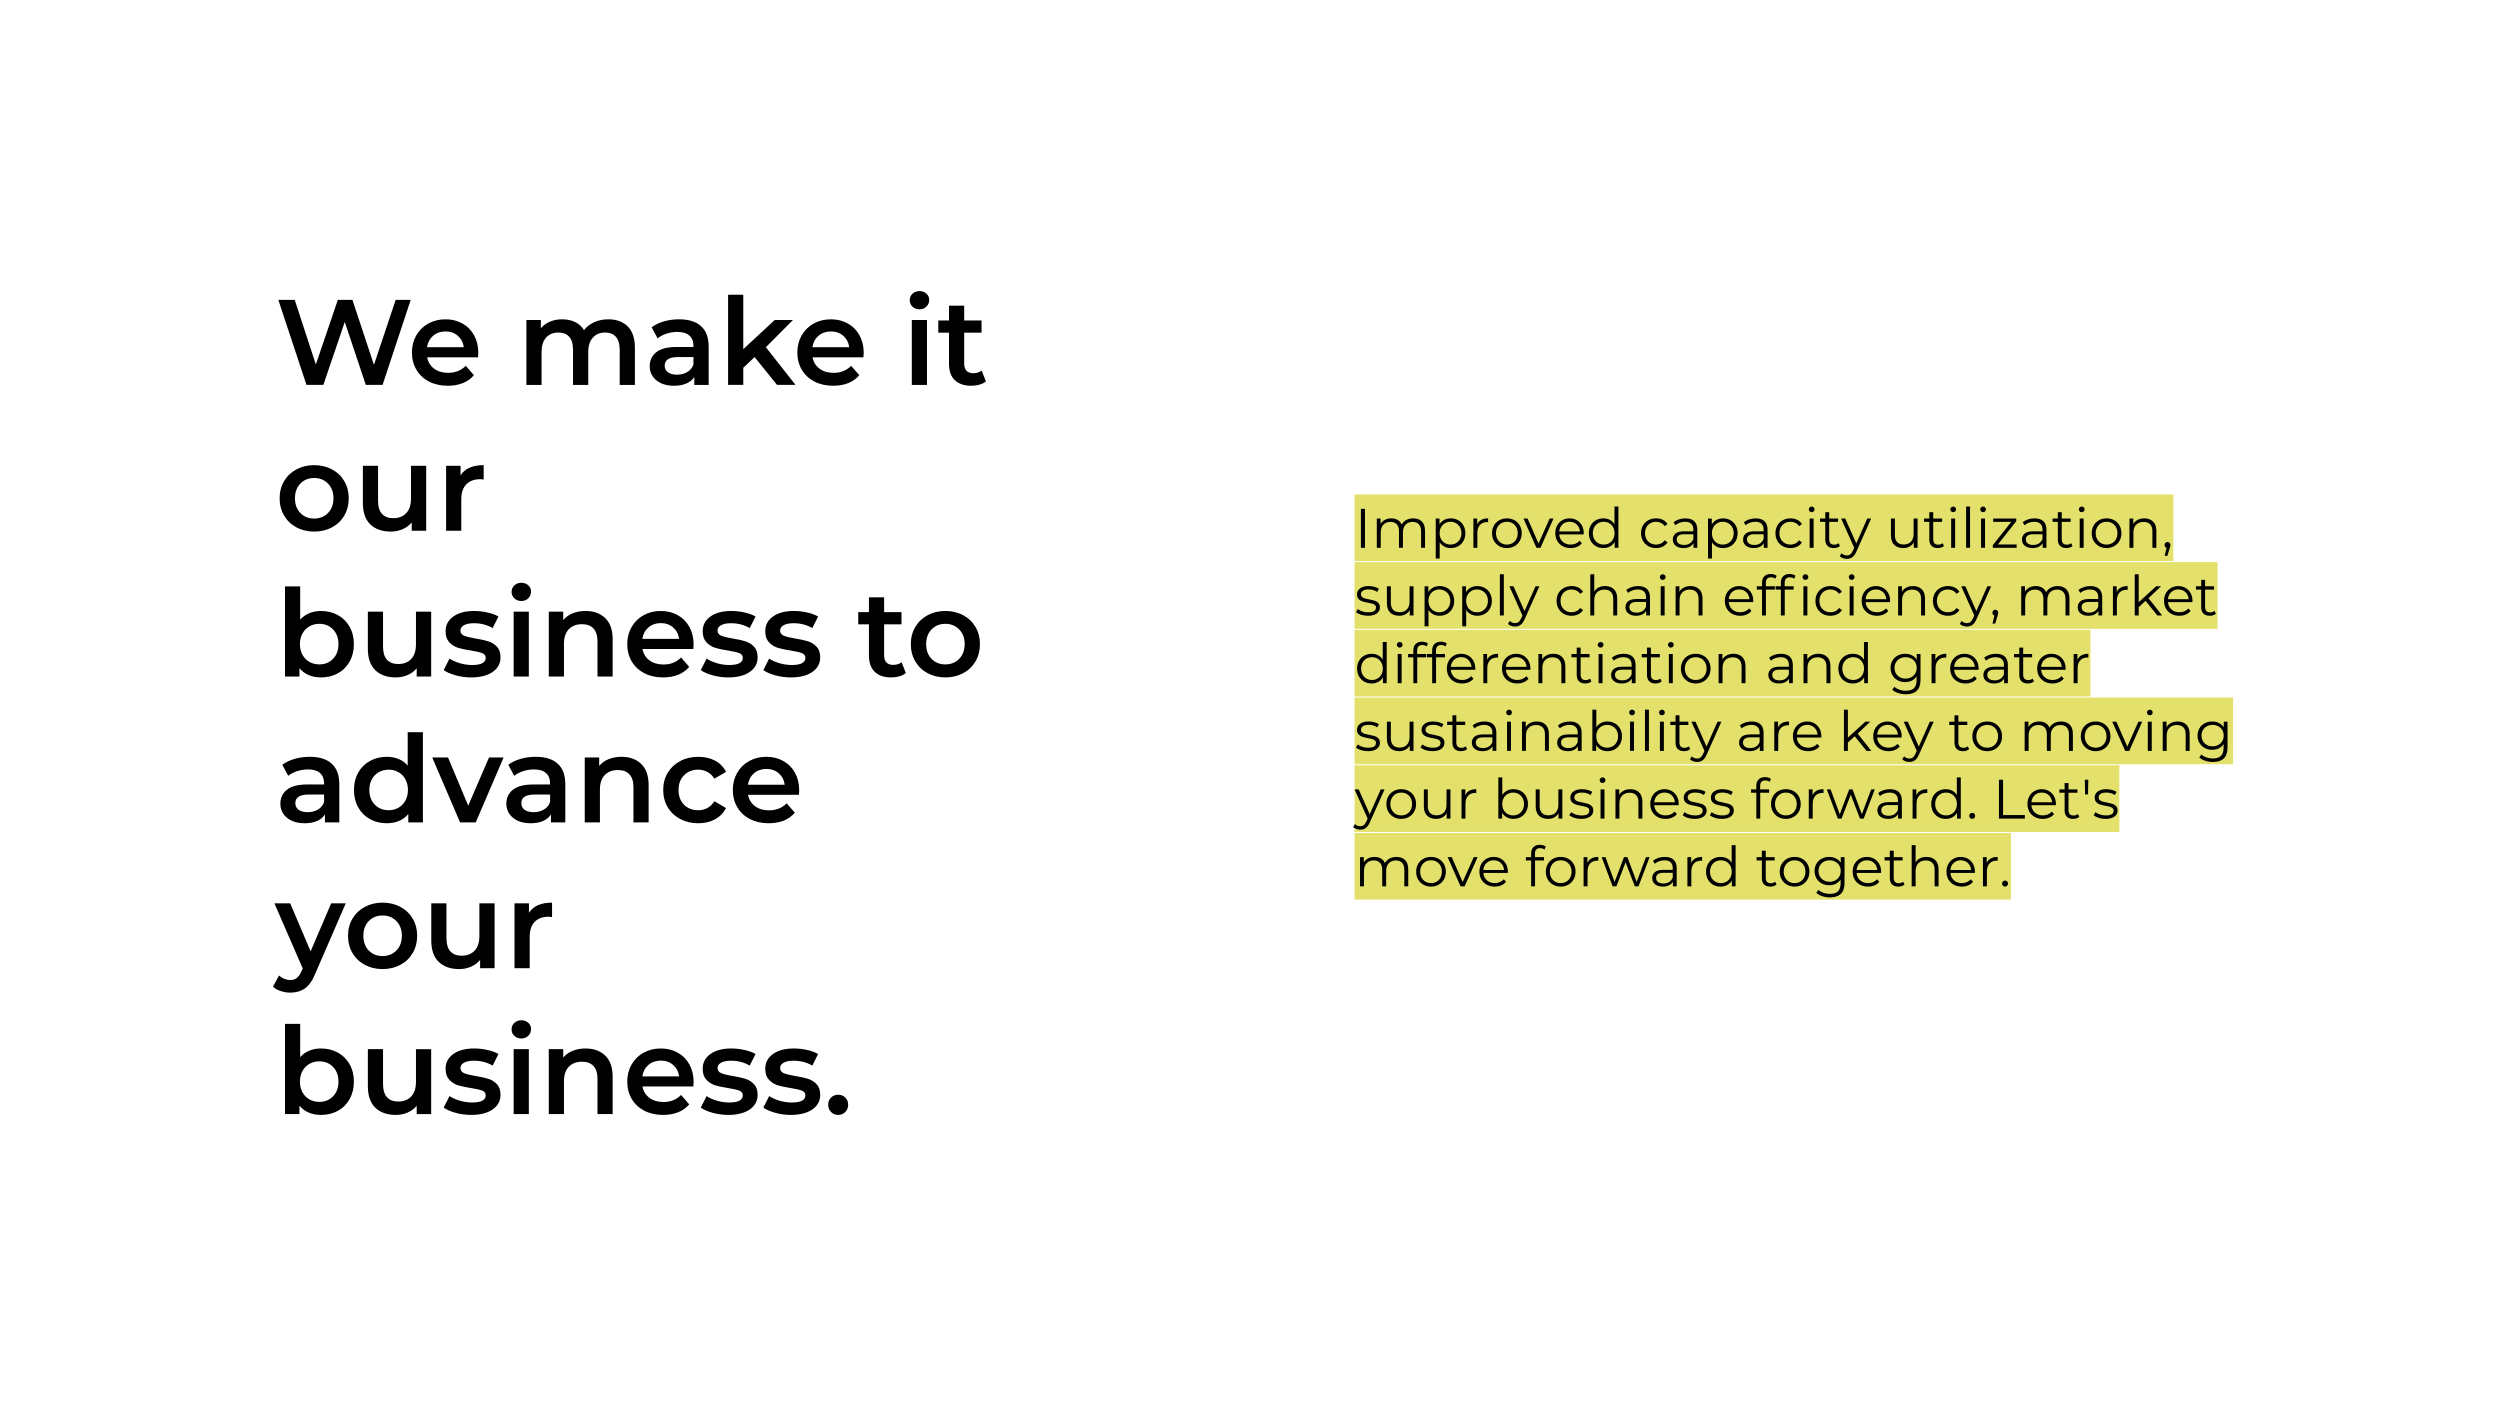 <svg version="1.1" viewBox="0.0 0.0 960.0 540.0" fill="none" stroke="none" stroke-linecap="square" stroke-miterlimit="10" xmlns:xlink="http://www.w3.org/1999/xlink" xmlns="http://www.w3.org/2000/svg"><rect x="0.0" y="0.0" width="960.0" height="540.0" fill="#808080" stroke="none"/><clipPath id="g75e3084146_0_76.0"><path d="m0 0l960.0 0l0 540.0l-960.0 0l0 -540.0z" clip-rule="nonzero"/></clipPath><g clip-path="url(#g75e3084146_0_76.0)"><path fill="#ffffff" d="m0 0l960.0 0l0 540.0l-960.0 0z" fill-rule="evenodd"/><path fill="#000000" fill-opacity="0.0" d="m96.609 94.0l314.961 0l0 352.0l-314.961 0z" fill-rule="evenodd"/><path fill="#000000" d="m157.718 115.144l-10.812 32.656l-6.438 0l-8.078 -24.172l-8.219 24.172l-6.484 0l-10.812 -32.656l6.297 0l8.109 24.812l8.453 -24.812l5.594 0l8.266 24.953l8.344 -24.953l5.781 0zm25.949 20.344q0 0.609 -0.094 1.719l-19.547 0q0.516 2.75 2.672 4.359q2.172 1.609 5.391 1.609q4.109 0 6.766 -2.703l3.125 3.594q-1.672 2.016 -4.25 3.047q-2.562 1.016 -5.781 1.016q-4.094 0 -7.234 -1.625q-3.125 -1.641 -4.828 -4.547q-1.703 -2.922 -1.703 -6.609q0 -3.641 1.656 -6.547q1.656 -2.922 4.594 -4.547q2.953 -1.641 6.641 -1.641q3.641 0 6.5 1.609q2.875 1.609 4.484 4.531q1.609 2.906 1.609 6.734zm-12.594 -8.219q-2.812 0 -4.75 1.656q-1.922 1.656 -2.344 4.406l14.125 0q-0.359 -2.703 -2.281 -4.375q-1.906 -1.688 -4.75 -1.688zm62.507 -4.656q4.719 0 7.469 2.734q2.75 2.719 2.75 8.172l0 14.281l-5.828 0l0 -13.531q0 -3.266 -1.453 -4.922q-1.438 -1.656 -4.141 -1.656q-2.938 0 -4.719 1.938q-1.766 1.938 -1.766 5.531l0 12.641l-5.844 0l0 -13.531q0 -3.266 -1.453 -4.922q-1.438 -1.656 -4.141 -1.656q-2.984 0 -4.734 1.922q-1.75 1.906 -1.75 5.547l0 12.641l-5.828 0l0 -24.922l5.547 0l0 3.188q1.406 -1.688 3.5 -2.562q2.109 -0.891 4.672 -0.891q2.797 0 4.969 1.047q2.172 1.047 3.422 3.094q1.547 -1.953 3.969 -3.047q2.422 -1.094 5.359 -1.094zm27.207 0q5.5 0 8.422 2.641q2.922 2.625 2.922 7.938l0 14.609l-5.516 0l0 -3.031q-1.062 1.625 -3.047 2.5q-1.984 0.859 -4.781 0.859q-2.813 0 -4.906 -0.953q-2.094 -0.969 -3.25 -2.672q-1.141 -1.703 -1.141 -3.844q0 -3.359 2.5 -5.391q2.5 -2.031 7.859 -2.031l6.438 0l0 -0.375q0 -2.609 -1.562 -4.0q-1.562 -1.406 -4.641 -1.406q-2.094 0 -4.125 0.656q-2.031 0.656 -3.438 1.812l-2.281 -4.234q1.969 -1.5 4.719 -2.281q2.75 -0.797 5.828 -0.797zm-0.797 21.266q2.203 0 3.906 -1.0q1.703 -1.0 2.391 -2.875l0 -2.891l-6.016 0q-5.031 0 -5.031 3.312q0 1.594 1.25 2.531q1.266 0.922 3.5 0.922zm29.773 -6.766l-4.344 4.109l0 6.578l-5.828 0l0 -34.625l5.828 0l0 20.906l12.078 -11.203l7.0 0l-10.406 10.453l11.391 14.469l-7.094 0l-8.625 -10.688zm41.897 -1.625q0 0.609 -0.094 1.719l-19.547 0q0.516 2.75 2.672 4.359q2.172 1.609 5.391 1.609q4.109 0 6.766 -2.703l3.125 3.594q-1.672 2.016 -4.25 3.047q-2.562 1.016 -5.781 1.016q-4.094 0 -7.234 -1.625q-3.125 -1.641 -4.828 -4.547q-1.703 -2.922 -1.703 -6.609q0 -3.641 1.656 -6.547q1.656 -2.922 4.594 -4.547q2.953 -1.641 6.641 -1.641q3.641 0 6.5 1.609q2.875 1.609 4.484 4.531q1.609 2.906 1.609 6.734zm-12.594 -8.219q-2.812 0 -4.75 1.656q-1.922 1.656 -2.344 4.406l14.125 0q-0.359 -2.703 -2.281 -4.375q-1.906 -1.688 -4.75 -1.688zm31.069 -4.391l5.828 0l0 24.922l-5.828 0l0 -24.922zm2.938 -4.094q-1.578 0 -2.656 -1.0q-1.078 -1.016 -1.078 -2.5q0 -1.5 1.078 -2.5q1.078 -1.0 2.656 -1.0q1.594 0 2.656 0.953q1.078 0.953 1.078 2.406q0 1.531 -1.047 2.594q-1.047 1.047 -2.688 1.047zm25.515 27.656q-1.016 0.844 -2.484 1.266q-1.469 0.422 -3.109 0.422q-4.109 0 -6.344 -2.141q-2.234 -2.156 -2.234 -6.266l0 -11.984l-4.109 0l0 -4.672l4.109 0l0 -5.688l5.828 0l0 5.688l6.672 0l0 4.672l-6.672 0l0 11.844q0 1.828 0.875 2.781q0.891 0.953 2.578 0.953q1.953 0 3.266 -1.016l1.625 4.141z" fill-rule="nonzero"/><path fill="#000000" d="m120.625 204.128q-3.766 0 -6.812 -1.625q-3.031 -1.641 -4.734 -4.547q-1.703 -2.922 -1.703 -6.609q0 -3.688 1.703 -6.578q1.703 -2.891 4.734 -4.516q3.047 -1.641 6.812 -1.641q3.828 0 6.859 1.641q3.047 1.625 4.734 4.516q1.703 2.891 1.703 6.578q0 3.688 -1.703 6.609q-1.688 2.906 -4.734 4.547q-3.031 1.625 -6.859 1.625zm0 -5.0q3.234 0 5.328 -2.141q2.094 -2.141 2.094 -5.641q0 -3.5 -2.094 -5.641q-2.094 -2.156 -5.328 -2.156q-3.219 0 -5.297 2.156q-2.062 2.141 -2.062 5.641q0 3.5 2.062 5.641q2.078 2.141 5.297 2.141zm43.031 -20.25l0 24.922l-5.562 0l0 -3.172q-1.391 1.672 -3.5 2.594q-2.094 0.906 -4.516 0.906q-5.0 0 -7.875 -2.766q-2.859 -2.781 -2.859 -8.25l0 -14.234l5.828 0l0 13.438q0 3.359 1.516 5.016q1.516 1.656 4.312 1.656q3.125 0 4.969 -1.922q1.844 -1.938 1.844 -5.578l0 -12.609l5.844 0zm13.195 3.641q2.516 -3.906 8.875 -3.906l0 5.547q-0.75 -0.141 -1.359 -0.141q-3.406 0 -5.328 1.984q-1.906 1.984 -1.906 5.719l0 12.078l-5.828 0l0 -24.922l5.547 0l0 3.641z" fill-rule="nonzero"/><path fill="#000000" d="m123.25 234.613q3.641 0 6.5 1.594q2.875 1.578 4.5 4.469q1.641 2.891 1.641 6.672q0 3.781 -1.641 6.703q-1.625 2.906 -4.5 4.5q-2.859 1.578 -6.5 1.578q-2.578 0 -4.703 -0.891q-2.109 -0.891 -3.562 -2.656l0 3.219l-5.547 0l0 -34.625l5.828 0l0 12.75q1.5 -1.641 3.516 -2.469q2.031 -0.844 4.469 -0.844zm-0.656 20.516q3.219 0 5.297 -2.141q2.078 -2.141 2.078 -5.641q0 -3.5 -2.078 -5.641q-2.078 -2.156 -5.297 -2.156q-2.094 0 -3.781 0.969q-1.672 0.953 -2.656 2.719q-0.984 1.766 -0.984 4.109q0 2.328 0.984 4.109q0.984 1.766 2.656 2.719q1.688 0.953 3.781 0.953zm42.975 -20.25l0 24.922l-5.562 0l0 -3.172q-1.391 1.672 -3.5 2.594q-2.094 0.906 -4.516 0.906q-5.0 0 -7.875 -2.766q-2.859 -2.781 -2.859 -8.25l0 -14.234l5.828 0l0 13.438q0 3.359 1.516 5.016q1.516 1.656 4.312 1.656q3.125 0 4.969 -1.922q1.844 -1.938 1.844 -5.578l0 -12.609l5.844 0zm15.351 25.25q-3.047 0 -5.938 -0.797q-2.891 -0.797 -4.609 -2.0l2.234 -4.437q1.688 1.125 4.031 1.797q2.359 0.672 4.641 0.672q5.234 0 5.234 -2.75q0 -1.297 -1.328 -1.812q-1.328 -0.516 -4.266 -0.984q-3.094 -0.469 -5.031 -1.062q-1.922 -0.609 -3.359 -2.125q-1.422 -1.531 -1.422 -4.234q0 -3.547 2.969 -5.656q2.969 -2.125 8.0 -2.125q2.562 0 5.125 0.578q2.578 0.578 4.203 1.562l-2.234 4.438q-3.172 -1.875 -7.141 -1.875q-2.562 0 -3.891 0.781q-1.328 0.766 -1.328 2.016q0 1.406 1.422 2.0q1.422 0.578 4.406 1.078q2.984 0.469 4.891 1.078q1.922 0.609 3.297 2.062q1.375 1.438 1.375 4.094q0 3.5 -3.031 5.609q-3.031 2.094 -8.25 2.094zm16.325 -25.25l5.828 0l0 24.922l-5.828 0l0 -24.922zm2.938 -4.094q-1.578 0 -2.656 -1.0q-1.078 -1.016 -1.078 -2.5q0 -1.5 1.078 -2.5q1.078 -1.0 2.656 -1.0q1.594 0 2.656 0.953q1.078 0.953 1.078 2.406q0 1.531 -1.047 2.594q-1.047 1.047 -2.688 1.047zm24.687 3.828q4.703 0 7.547 2.75q2.844 2.75 2.844 8.156l0 14.281l-5.828 0l0 -13.531q0 -3.266 -1.547 -4.922q-1.531 -1.656 -4.375 -1.656q-3.219 0 -5.094 1.938q-1.859 1.938 -1.859 5.578l0 12.594l-5.828 0l0 -24.922l5.547 0l0 3.234q1.453 -1.734 3.641 -2.609q2.188 -0.891 4.953 -0.891zm41.474 12.875q0 0.609 -0.094 1.719l-19.547 0q0.516 2.75 2.672 4.359q2.172 1.609 5.391 1.609q4.109 0 6.766 -2.703l3.125 3.594q-1.672 2.016 -4.25 3.047q-2.562 1.016 -5.781 1.016q-4.094 0 -7.234 -1.625q-3.125 -1.641 -4.828 -4.547q-1.703 -2.922 -1.703 -6.609q0 -3.641 1.656 -6.547q1.656 -2.922 4.594 -4.547q2.953 -1.641 6.641 -1.641q3.641 0 6.5 1.609q2.875 1.609 4.484 4.531q1.609 2.906 1.609 6.734zm-12.594 -8.219q-2.812 0 -4.75 1.656q-1.922 1.656 -2.344 4.406l14.125 0q-0.359 -2.703 -2.281 -4.375q-1.906 -1.688 -4.75 -1.688zm25.895 20.859q-3.047 0 -5.938 -0.797q-2.891 -0.797 -4.609 -2.0l2.234 -4.437q1.688 1.125 4.031 1.797q2.359 0.672 4.641 0.672q5.234 0 5.234 -2.75q0 -1.297 -1.328 -1.812q-1.328 -0.516 -4.266 -0.984q-3.094 -0.469 -5.031 -1.062q-1.922 -0.609 -3.359 -2.125q-1.422 -1.531 -1.422 -4.234q0 -3.547 2.969 -5.656q2.969 -2.125 8.0 -2.125q2.562 0 5.125 0.578q2.578 0.578 4.203 1.562l-2.234 4.438q-3.172 -1.875 -7.141 -1.875q-2.562 0 -3.891 0.781q-1.328 0.766 -1.328 2.016q0 1.406 1.422 2.0q1.422 0.578 4.406 1.078q2.984 0.469 4.891 1.078q1.922 0.609 3.297 2.062q1.375 1.438 1.375 4.094q0 3.5 -3.031 5.609q-3.031 2.094 -8.25 2.094zm24.028 0q-3.047 0 -5.938 -0.797q-2.891 -0.797 -4.609 -2.0l2.234 -4.437q1.688 1.125 4.031 1.797q2.359 0.672 4.641 0.672q5.234 0 5.234 -2.75q0 -1.297 -1.328 -1.812q-1.328 -0.516 -4.266 -0.984q-3.094 -0.469 -5.031 -1.062q-1.922 -0.609 -3.359 -2.125q-1.422 -1.531 -1.422 -4.234q0 -3.547 2.969 -5.656q2.969 -2.125 8.0 -2.125q2.562 0 5.125 0.578q2.578 0.578 4.203 1.562l-2.234 4.438q-3.172 -1.875 -7.141 -1.875q-2.562 0 -3.891 0.781q-1.328 0.766 -1.328 2.016q0 1.406 1.422 2.0q1.422 0.578 4.406 1.078q2.984 0.469 4.891 1.078q1.922 0.609 3.297 2.062q1.375 1.438 1.375 4.094q0 3.5 -3.031 5.609q-3.031 2.094 -8.25 2.094zm44.171 -1.688q-1.016 0.844 -2.484 1.266q-1.469 0.422 -3.109 0.422q-4.109 0 -6.344 -2.141q-2.234 -2.156 -2.234 -6.266l0 -11.984l-4.109 0l0 -4.672l4.109 0l0 -5.688l5.828 0l0 5.688l6.672 0l0 4.672l-6.672 0l0 11.844q0 1.828 0.875 2.781q0.891 0.953 2.578 0.953q1.953 0 3.266 -1.016l1.625 4.141zm15.161 1.688q-3.766 0 -6.812 -1.625q-3.031 -1.641 -4.734 -4.547q-1.703 -2.922 -1.703 -6.609q0 -3.688 1.703 -6.578q1.703 -2.891 4.734 -4.516q3.047 -1.641 6.812 -1.641q3.828 0 6.859 1.641q3.047 1.625 4.734 4.516q1.703 2.891 1.703 6.578q0 3.688 -1.703 6.609q-1.688 2.906 -4.734 4.547q-3.031 1.625 -6.859 1.625zm0 -5q3.234 0 5.328 -2.141q2.094 -2.141 2.094 -5.641q0 -3.5 -2.094 -5.641q-2.094 -2.156 -5.328 -2.156q-3.219 0 -5.297 2.156q-2.062 2.141 -2.062 5.641q0 3.5 2.062 5.641q2.078 2.141 5.297 2.141z" fill-rule="nonzero"/><path fill="#000000" d="m118.953 290.613q5.5 0 8.422 2.641q2.922 2.625 2.922 7.938l0 14.609l-5.516 0l0 -3.031q-1.062 1.625 -3.047 2.5q-1.984 0.859 -4.781 0.859q-2.812 0 -4.906 -0.953q-2.094 -0.969 -3.25 -2.672q-1.141 -1.703 -1.141 -3.844q0 -3.359 2.5 -5.391q2.5 -2.031 7.859 -2.031l6.438 0l0 -0.375q0 -2.609 -1.562 -4.0q-1.562 -1.406 -4.641 -1.406q-2.094 0 -4.125 0.656q-2.031 0.656 -3.438 1.812l-2.281 -4.234q1.969 -1.5 4.719 -2.281q2.75 -0.797 5.828 -0.797zm-0.797 21.266q2.203 0 3.906 -1.0q1.703 -1.0 2.391 -2.875l0 -2.891l-6.016 0q-5.031 0 -5.031 3.312q0 1.594 1.25 2.531q1.266 0.922 3.5 0.922zm44.241 -30.703l0 34.625l-5.609 0l0 -3.219q-1.438 1.766 -3.562 2.656q-2.125 0.891 -4.688 0.891q-3.594 0 -6.469 -1.578q-2.875 -1.594 -4.516 -4.5q-1.625 -2.922 -1.625 -6.703q0 -3.781 1.625 -6.672q1.641 -2.891 4.516 -4.469q2.875 -1.594 6.469 -1.594q2.469 0 4.516 0.844q2.062 0.828 3.5 2.516l0 -12.797l5.844 0zm-13.172 29.953q2.109 0 3.781 -0.953q1.688 -0.953 2.656 -2.719q0.984 -1.781 0.984 -4.109q0 -2.344 -0.984 -4.109q-0.969 -1.766 -2.656 -2.719q-1.672 -0.969 -3.781 -0.969q-2.094 0 -3.781 0.969q-1.672 0.953 -2.656 2.719q-0.969 1.766 -0.969 4.109q0 2.328 0.969 4.109q0.984 1.766 2.656 2.719q1.688 0.953 3.781 0.953zm44.147 -20.25l-10.688 24.922l-6.016 0l-10.688 -24.922l6.062 0l7.75 18.484l7.984 -18.484l5.594 0zm12.361 -0.266q5.5 0 8.422 2.641q2.922 2.625 2.922 7.938l0 14.609l-5.516 0l0 -3.031q-1.062 1.625 -3.047 2.5q-1.984 0.859 -4.781 0.859q-2.812 0 -4.906 -0.953q-2.094 -0.969 -3.25 -2.672q-1.141 -1.703 -1.141 -3.844q0 -3.359 2.5 -5.391q2.5 -2.031 7.859 -2.031l6.438 0l0 -0.375q0 -2.609 -1.562 -4.0q-1.562 -1.406 -4.641 -1.406q-2.094 0 -4.125 0.656q-2.031 0.656 -3.438 1.812l-2.281 -4.234q1.969 -1.5 4.719 -2.281q2.75 -0.797 5.828 -0.797zm-0.797 21.266q2.203 0 3.906 -1.0q1.703 -1.0 2.391 -2.875l0 -2.891l-6.016 0q-5.031 0 -5.031 3.312q0 1.594 1.25 2.531q1.266 0.922 3.5 0.922zm33.742 -21.266q4.703 0 7.547 2.75q2.844 2.75 2.844 8.156l0 14.281l-5.828 0l0 -13.531q0 -3.266 -1.547 -4.922q-1.531 -1.656 -4.375 -1.656q-3.219 0 -5.094 1.938q-1.859 1.938 -1.859 5.578l0 12.594l-5.828 0l0 -24.922l5.547 0l0 3.234q1.453 -1.734 3.641 -2.609q2.188 -0.891 4.953 -0.891zm29.474 25.516q-3.859 0 -6.953 -1.625q-3.078 -1.641 -4.812 -4.547q-1.719 -2.922 -1.719 -6.609q0 -3.688 1.719 -6.578q1.734 -2.891 4.797 -4.516q3.062 -1.641 6.969 -1.641q3.688 0 6.469 1.5q2.781 1.484 4.172 4.281l-4.469 2.609q-1.078 -1.719 -2.688 -2.578q-1.609 -0.875 -3.531 -0.875q-3.266 0 -5.406 2.125q-2.141 2.125 -2.141 5.672q0 3.547 2.109 5.672q2.125 2.109 5.438 2.109q1.922 0 3.531 -0.859q1.609 -0.859 2.688 -2.594l4.469 2.625q-1.438 2.797 -4.219 4.312q-2.781 1.516 -6.422 1.516zm38.734 -12.641q0 0.609 -0.094 1.719l-19.547 0q0.516 2.75 2.672 4.359q2.172 1.609 5.391 1.609q4.109 0 6.766 -2.703l3.125 3.594q-1.672 2.016 -4.25 3.047q-2.562 1.016 -5.781 1.016q-4.094 0 -7.234 -1.625q-3.125 -1.641 -4.828 -4.547q-1.703 -2.922 -1.703 -6.609q0 -3.641 1.656 -6.547q1.656 -2.922 4.594 -4.547q2.953 -1.641 6.641 -1.641q3.641 0 6.5 1.609q2.875 1.609 4.484 4.531q1.609 2.906 1.609 6.734zm-12.594 -8.219q-2.812 0 -4.75 1.656q-1.922 1.656 -2.344 4.406l14.125 0q-0.359 -2.703 -2.281 -4.375q-1.906 -1.688 -4.75 -1.688z" fill-rule="nonzero"/><path fill="#000000" d="m132.765 346.878l-11.672 26.922q-1.625 4.062 -3.969 5.719q-2.328 1.656 -5.641 1.656q-1.859 0 -3.688 -0.609q-1.812 -0.594 -2.984 -1.672l2.344 -4.297q0.828 0.797 1.969 1.266q1.156 0.469 2.312 0.469q1.547 0 2.547 -0.797q1.0 -0.797 1.844 -2.656l0.422 -0.984l-10.875 -25.016l6.062 0l7.844 18.438l7.891 -18.438l5.594 0zm14.127 25.25q-3.766 0 -6.812 -1.625q-3.031 -1.641 -4.734 -4.547q-1.703 -2.922 -1.703 -6.609q0 -3.688 1.703 -6.578q1.703 -2.891 4.734 -4.516q3.047 -1.641 6.812 -1.641q3.828 0 6.859 1.641q3.047 1.625 4.734 4.516q1.703 2.891 1.703 6.578q0 3.688 -1.703 6.609q-1.688 2.906 -4.734 4.547q-3.031 1.625 -6.859 1.625zm0 -5.0q3.234 0 5.328 -2.141q2.094 -2.141 2.094 -5.641q0 -3.5 -2.094 -5.641q-2.094 -2.156 -5.328 -2.156q-3.219 0 -5.297 2.156q-2.062 2.141 -2.062 5.641q0 3.5 2.062 5.641q2.078 2.141 5.297 2.141zm43.031 -20.25l0 24.922l-5.562 0l0 -3.172q-1.391 1.672 -3.5 2.594q-2.094 0.906 -4.516 0.906q-5.0 0 -7.875 -2.766q-2.859 -2.781 -2.859 -8.25l0 -14.234l5.828 0l0 13.438q0 3.359 1.516 5.016q1.516 1.656 4.312 1.656q3.125 0 4.969 -1.922q1.844 -1.938 1.844 -5.578l0 -12.609l5.844 0zm13.195 3.641q2.516 -3.906 8.875 -3.906l0 5.547q-0.75 -0.141 -1.359 -0.141q-3.406 0 -5.328 1.984q-1.906 1.984 -1.906 5.719l0 12.078l-5.828 0l0 -24.922l5.547 0l0 3.641z" fill-rule="nonzero"/><path fill="#000000" d="m123.25 402.613q3.641 0 6.5 1.594q2.875 1.578 4.5 4.469q1.641 2.891 1.641 6.672q0 3.781 -1.641 6.703q-1.625 2.906 -4.5 4.5q-2.859 1.578 -6.5 1.578q-2.578 0 -4.703 -0.891q-2.109 -0.891 -3.562 -2.656l0 3.219l-5.547 0l0 -34.625l5.828 0l0 12.75q1.5 -1.641 3.516 -2.469q2.031 -0.844 4.469 -0.844zm-0.656 20.516q3.219 0 5.297 -2.141q2.078 -2.141 2.078 -5.641q0 -3.5 -2.078 -5.641q-2.078 -2.156 -5.297 -2.156q-2.094 0 -3.781 0.969q-1.672 0.953 -2.656 2.719q-0.984 1.766 -0.984 4.109q0 2.328 0.984 4.109q0.984 1.766 2.656 2.719q1.688 0.953 3.781 0.953zm42.975 -20.25l0 24.922l-5.562 0l0 -3.172q-1.391 1.672 -3.5 2.594q-2.094 0.906 -4.516 0.906q-5.0 0 -7.875 -2.766q-2.859 -2.781 -2.859 -8.25l0 -14.234l5.828 0l0 13.438q0 3.359 1.516 5.016q1.516 1.656 4.312 1.656q3.125 0 4.969 -1.922q1.844 -1.938 1.844 -5.578l0 -12.609l5.844 0zm15.351 25.25q-3.047 0 -5.938 -0.797q-2.891 -0.797 -4.609 -2.0l2.234 -4.438q1.688 1.125 4.031 1.797q2.359 0.672 4.641 0.672q5.234 0 5.234 -2.75q0 -1.297 -1.328 -1.812q-1.328 -0.516 -4.266 -0.984q-3.094 -0.469 -5.031 -1.062q-1.922 -0.609 -3.359 -2.125q-1.422 -1.531 -1.422 -4.234q0 -3.547 2.969 -5.656q2.969 -2.125 8.0 -2.125q2.562 0 5.125 0.578q2.578 0.578 4.203 1.562l-2.234 4.438q-3.172 -1.875 -7.141 -1.875q-2.562 0 -3.891 0.781q-1.328 0.766 -1.328 2.016q0 1.406 1.422 2.0q1.422 0.578 4.406 1.078q2.984 0.469 4.891 1.078q1.922 0.609 3.297 2.062q1.375 1.438 1.375 4.094q0 3.5 -3.031 5.609q-3.031 2.094 -8.25 2.094zm16.325 -25.25l5.828 0l0 24.922l-5.828 0l0 -24.922zm2.938 -4.094q-1.578 0 -2.656 -1.0q-1.078 -1.016 -1.078 -2.5q0 -1.5 1.078 -2.5q1.078 -1.0 2.656 -1.0q1.594 0 2.656 0.953q1.078 0.953 1.078 2.406q0 1.531 -1.047 2.594q-1.047 1.047 -2.688 1.047zm24.687 3.828q4.703 0 7.547 2.75q2.844 2.75 2.844 8.156l0 14.281l-5.828 0l0 -13.531q0 -3.266 -1.547 -4.922q-1.531 -1.656 -4.375 -1.656q-3.219 0 -5.094 1.938q-1.859 1.938 -1.859 5.578l0 12.594l-5.828 0l0 -24.922l5.547 0l0 3.234q1.453 -1.734 3.641 -2.609q2.188 -0.891 4.953 -0.891zm41.474 12.875q0 0.609 -0.094 1.719l-19.547 0q0.516 2.75 2.672 4.359q2.172 1.609 5.391 1.609q4.109 0 6.766 -2.703l3.125 3.594q-1.672 2.016 -4.25 3.047q-2.562 1.016 -5.781 1.016q-4.094 0 -7.234 -1.625q-3.125 -1.641 -4.828 -4.547q-1.703 -2.922 -1.703 -6.609q0 -3.641 1.656 -6.547q1.656 -2.922 4.594 -4.547q2.953 -1.641 6.641 -1.641q3.641 0 6.5 1.609q2.875 1.609 4.484 4.531q1.609 2.906 1.609 6.734zm-12.594 -8.219q-2.812 0 -4.75 1.656q-1.922 1.656 -2.344 4.406l14.125 0q-0.359 -2.703 -2.281 -4.375q-1.906 -1.688 -4.75 -1.688zm25.895 20.859q-3.047 0 -5.938 -0.797q-2.891 -0.797 -4.609 -2.0l2.234 -4.438q1.688 1.125 4.031 1.797q2.359 0.672 4.641 0.672q5.234 0 5.234 -2.75q0 -1.297 -1.328 -1.812q-1.328 -0.516 -4.266 -0.984q-3.094 -0.469 -5.031 -1.062q-1.922 -0.609 -3.359 -2.125q-1.422 -1.531 -1.422 -4.234q0 -3.547 2.969 -5.656q2.969 -2.125 8.0 -2.125q2.562 0 5.125 0.578q2.578 0.578 4.203 1.562l-2.234 4.438q-3.172 -1.875 -7.141 -1.875q-2.562 0 -3.891 0.781q-1.328 0.766 -1.328 2.016q0 1.406 1.422 2.0q1.422 0.578 4.406 1.078q2.984 0.469 4.891 1.078q1.922 0.609 3.297 2.062q1.375 1.438 1.375 4.094q0 3.5 -3.031 5.609q-3.031 2.094 -8.25 2.094zm24.028 0q-3.047 0 -5.938 -0.797q-2.891 -0.797 -4.609 -2.0l2.234 -4.438q1.688 1.125 4.031 1.797q2.359 0.672 4.641 0.672q5.234 0 5.234 -2.75q0 -1.297 -1.328 -1.812q-1.328 -0.516 -4.266 -0.984q-3.094 -0.469 -5.031 -1.062q-1.922 -0.609 -3.359 -2.125q-1.422 -1.531 -1.422 -4.234q0 -3.547 2.969 -5.656q2.969 -2.125 8.0 -2.125q2.562 0 5.125 0.578q2.578 0.578 4.203 1.562l-2.234 4.438q-3.172 -1.875 -7.141 -1.875q-2.562 0 -3.891 0.781q-1.328 0.766 -1.328 2.016q0 1.406 1.422 2.0q1.422 0.578 4.406 1.078q2.984 0.469 4.891 1.078q1.922 0.609 3.297 2.062q1.375 1.438 1.375 4.094q0 3.5 -3.031 5.609q-3.031 2.094 -8.25 2.094zm18.184 0q-1.578 0 -2.703 -1.094q-1.125 -1.094 -1.125 -2.781q0 -1.719 1.094 -2.797q1.109 -1.078 2.734 -1.078q1.641 0 2.734 1.078q1.094 1.078 1.094 2.797q0 1.688 -1.125 2.781q-1.109 1.094 -2.703 1.094z" fill-rule="nonzero"/><path fill="#000000" fill-opacity="0.0" d="m511.144 180.866l359.654 0l0 178.268l-359.654 0z" fill-rule="evenodd"/><path fill="#e3e16c" d="m520.144 189.866l314.42 0l0 25.6l-314.42 0l0 -25.6z" fill-rule="nonzero"/><path fill="#000000" fill-opacity="0.0" d="m520.144 189.7l203.983 0l0 25.999l-203.983 0l0 -25.999z" fill-rule="nonzero"/><path fill="#000000" d="m522.582 195.409l1.578 0l0 14.938l-1.578 0l0 -14.938zm20.113 3.641q2.109 0 3.312 1.219q1.203 1.203 1.203 3.578l0 6.5l-1.516 0l0 -6.359q0 -1.75 -0.844 -2.656q-0.844 -0.922 -2.375 -0.922q-1.75 0 -2.75 1.078q-1.0 1.078 -1.0 2.969l0 5.891l-1.516 0l0 -6.359q0 -1.75 -0.844 -2.656q-0.844 -0.922 -2.406 -0.922q-1.719 0 -2.734 1.078q-1.016 1.078 -1.016 2.969l0 5.891l-1.516 0l0 -11.219l1.453 0l0 2.047q0.594 -1.016 1.656 -1.562q1.078 -0.562 2.453 -0.562q1.406 0 2.438 0.594q1.047 0.594 1.562 1.766q0.609 -1.109 1.766 -1.734q1.172 -0.625 2.672 -0.625zm14.411 0q1.578 0 2.859 0.719q1.281 0.703 2.0 2.016q0.734 1.297 0.734 2.953q0 1.688 -0.734 2.984q-0.719 1.297 -2.0 2.016q-1.266 0.719 -2.859 0.719q-1.359 0 -2.469 -0.562q-1.094 -0.578 -1.797 -1.656l0 6.25l-1.516 0l0 -15.359l1.453 0l0 2.219q0.688 -1.109 1.797 -1.703q1.125 -0.594 2.531 -0.594zm-0.109 10.062q1.172 0 2.125 -0.547q0.969 -0.547 1.516 -1.547q0.547 -1.0 0.547 -2.281q0 -1.281 -0.547 -2.266q-0.547 -1.0 -1.516 -1.547q-0.953 -0.562 -2.125 -0.562q-1.188 0 -2.141 0.562q-0.953 0.547 -1.5 1.547q-0.531 0.984 -0.531 2.266q0 1.281 0.531 2.281q0.547 1.0 1.5 1.547q0.953 0.547 2.141 0.547zm10.242 -7.781q0.531 -1.141 1.578 -1.703q1.062 -0.578 2.625 -0.578l0 1.469l-0.359 -0.031q-1.781 0 -2.781 1.094q-1.0 1.094 -1.0 3.047l0 5.719l-1.516 0l0 -11.219l1.453 0l0 2.203zm11.416 9.125q-1.625 0 -2.938 -0.734q-1.297 -0.734 -2.047 -2.031q-0.734 -1.312 -0.734 -2.953q0 -1.641 0.734 -2.938q0.75 -1.312 2.047 -2.031q1.312 -0.719 2.938 -0.719q1.609 0 2.906 0.719q1.312 0.719 2.047 2.031q0.734 1.297 0.734 2.938q0 1.641 -0.734 2.953q-0.734 1.297 -2.047 2.031q-1.297 0.734 -2.906 0.734zm0 -1.344q1.188 0 2.141 -0.547q0.953 -0.547 1.484 -1.547q0.531 -1.0 0.531 -2.281q0 -1.281 -0.531 -2.281q-0.531 -1.0 -1.484 -1.547q-0.953 -0.547 -2.141 -0.547q-1.203 0 -2.156 0.547q-0.938 0.547 -1.484 1.547q-0.547 1.0 -0.547 2.281q0 1.281 0.547 2.281q0.547 1.0 1.484 1.547q0.953 0.547 2.156 0.547zm17.881 -9.984l-4.984 11.219l-1.562 0l-4.969 -11.219l1.578 0l4.203 9.562l4.25 -9.562l1.484 0zm11.584 6.078l-9.375 0q0.125 1.75 1.344 2.828q1.219 1.078 3.062 1.078q1.047 0 1.922 -0.375q0.875 -0.375 1.516 -1.094l0.859 0.969q-0.75 0.906 -1.875 1.375q-1.109 0.469 -2.453 0.469q-1.734 0 -3.078 -0.734q-1.328 -0.734 -2.078 -2.031q-0.734 -1.312 -0.734 -2.953q0 -1.641 0.703 -2.938q0.719 -1.312 1.969 -2.031q1.25 -0.719 2.812 -0.719q1.547 0 2.781 0.719q1.25 0.719 1.953 2.016q0.703 1.297 0.703 2.953l-0.031 0.469zm-5.406 -4.859q-1.625 0 -2.734 1.031q-1.094 1.031 -1.234 2.703l7.953 0q-0.156 -1.672 -1.25 -2.703q-1.094 -1.031 -2.734 -1.031zm18.757 -5.828l0 15.828l-1.438 0l0 -2.219q-0.688 1.125 -1.812 1.734q-1.109 0.594 -2.531 0.594q-1.578 0 -2.859 -0.719q-1.266 -0.734 -2.0 -2.031q-0.719 -1.312 -0.719 -2.969q0 -1.656 0.719 -2.953q0.734 -1.312 2.0 -2.016q1.281 -0.719 2.859 -0.719q1.375 0 2.469 0.562q1.094 0.562 1.797 1.656l0 -6.75l1.516 0zm-5.641 14.594q1.172 0 2.109 -0.547q0.953 -0.547 1.5 -1.547q0.547 -1.0 0.547 -2.281q0 -1.281 -0.547 -2.281q-0.547 -1.0 -1.5 -1.547q-0.938 -0.547 -2.109 -0.547q-1.203 0 -2.156 0.547q-0.938 0.547 -1.484 1.547q-0.547 1.0 -0.547 2.281q0 1.281 0.547 2.281q0.547 1.0 1.484 1.547q0.953 0.547 2.156 0.547zm20.111 1.344q-1.672 0 -2.984 -0.719q-1.312 -0.734 -2.062 -2.047q-0.734 -1.312 -0.734 -2.953q0 -1.641 0.734 -2.938q0.75 -1.312 2.062 -2.031q1.312 -0.719 2.984 -0.719q1.453 0 2.594 0.562q1.141 0.562 1.797 1.656l-1.125 0.766q-0.562 -0.844 -1.422 -1.25q-0.844 -0.422 -1.844 -0.422q-1.219 0 -2.188 0.547q-0.969 0.547 -1.516 1.547q-0.547 1.0 -0.547 2.281q0 1.297 0.547 2.297q0.547 0.984 1.516 1.531q0.969 0.547 2.188 0.547q1.0 0 1.844 -0.406q0.859 -0.406 1.422 -1.234l1.125 0.766q-0.656 1.078 -1.812 1.656q-1.156 0.562 -2.578 0.562zm11.273 -11.406q2.203 0 3.375 1.094q1.172 1.094 1.172 3.25l0 6.953l-1.453 0l0 -1.75q-0.516 0.875 -1.5 1.375q-0.984 0.484 -2.359 0.484q-1.875 0 -2.984 -0.891q-1.109 -0.906 -1.109 -2.375q0 -1.422 1.031 -2.297q1.031 -0.875 3.297 -0.875l3.562 0l0 -0.688q0 -1.453 -0.812 -2.203q-0.812 -0.766 -2.359 -0.766q-1.078 0 -2.062 0.359q-0.969 0.344 -1.672 0.969l-0.688 -1.141q0.859 -0.719 2.047 -1.109q1.203 -0.391 2.516 -0.391zm-0.531 10.203q1.281 0 2.188 -0.578q0.922 -0.594 1.375 -1.703l0 -1.828l-3.516 0q-2.875 0 -2.875 2.0q0 0.984 0.734 1.547q0.75 0.562 2.094 0.562zm14.974 -10.203q1.578 0 2.859 0.719q1.281 0.703 2.0 2.016q0.734 1.297 0.734 2.953q0 1.688 -0.734 2.984q-0.719 1.297 -2.0 2.016q-1.266 0.719 -2.859 0.719q-1.359 0 -2.469 -0.562q-1.094 -0.578 -1.797 -1.656l0 6.25l-1.516 0l0 -15.359l1.453 0l0 2.219q0.688 -1.109 1.797 -1.703q1.125 -0.594 2.531 -0.594zm-0.109 10.062q1.172 0 2.125 -0.547q0.969 -0.547 1.516 -1.547q0.547 -1.0 0.547 -2.281q0 -1.281 -0.547 -2.266q-0.547 -1.0 -1.516 -1.547q-0.953 -0.562 -2.125 -0.562q-1.188 0 -2.141 0.562q-0.953 0.547 -1.5 1.547q-0.531 0.984 -0.531 2.266q0 1.281 0.531 2.281q0.547 1.0 1.5 1.547q0.953 0.547 2.141 0.547zm12.646 -10.062q2.203 0 3.375 1.094q1.172 1.094 1.172 3.25l0 6.953l-1.453 0l0 -1.75q-0.516 0.875 -1.5 1.375q-0.984 0.484 -2.359 0.484q-1.875 0 -2.984 -0.891q-1.109 -0.906 -1.109 -2.375q0 -1.422 1.031 -2.297q1.031 -0.875 3.297 -0.875l3.562 0l0 -0.688q0 -1.453 -0.812 -2.203q-0.812 -0.766 -2.359 -0.766q-1.078 0 -2.062 0.359q-0.969 0.344 -1.672 0.969l-0.688 -1.141q0.859 -0.719 2.047 -1.109q1.203 -0.391 2.516 -0.391zm-0.531 10.203q1.281 0 2.188 -0.578q0.922 -0.594 1.375 -1.703l0 -1.828l-3.516 0q-2.875 0 -2.875 2.0q0 0.984 0.734 1.547q0.75 0.562 2.094 0.562zm13.892 1.203q-1.672 0 -2.984 -0.719q-1.312 -0.734 -2.062 -2.047q-0.734 -1.312 -0.734 -2.953q0 -1.641 0.734 -2.938q0.75 -1.312 2.062 -2.031q1.312 -0.719 2.984 -0.719q1.453 0 2.594 0.562q1.141 0.562 1.797 1.656l-1.125 0.766q-0.562 -0.844 -1.422 -1.25q-0.844 -0.422 -1.844 -0.422q-1.219 0 -2.188 0.547q-0.969 0.547 -1.516 1.547q-0.547 1.0 -0.547 2.281q0 1.297 0.547 2.297q0.547 0.984 1.516 1.531q0.969 0.547 2.188 0.547q1.0 0 1.844 -0.406q0.859 -0.406 1.422 -1.234l1.125 0.766q-0.656 1.078 -1.812 1.656q-1.156 0.562 -2.578 0.562zm7.352 -11.328l1.516 0l0 11.219l-1.516 0l0 -11.219zm0.766 -2.453q-0.469 0 -0.781 -0.312q-0.312 -0.328 -0.312 -0.781q0 -0.422 0.312 -0.734q0.312 -0.328 0.781 -0.328q0.484 0 0.797 0.312q0.312 0.312 0.312 0.734q0 0.469 -0.312 0.797q-0.312 0.312 -0.797 0.312zm10.878 12.984q-0.422 0.391 -1.062 0.594q-0.625 0.203 -1.297 0.203q-1.578 0 -2.438 -0.844q-0.844 -0.859 -0.844 -2.422l0 -6.781l-2.016 0l0 -1.281l2.016 0l0 -2.453l1.5 0l0 2.453l3.422 0l0 1.281l-3.422 0l0 6.703q0 1.0 0.5 1.531q0.516 0.516 1.453 0.516q0.469 0 0.906 -0.156q0.438 -0.156 0.75 -0.422l0.531 1.078zm11.962 -10.531l-5.609 12.562q-0.672 1.578 -1.578 2.234q-0.891 0.672 -2.141 0.672q-0.812 0 -1.516 -0.266q-0.703 -0.25 -1.219 -0.766l0.703 -1.125q0.859 0.844 2.047 0.844q0.766 0 1.312 -0.422q0.547 -0.422 1.016 -1.453l0.484 -1.078l-5.016 -11.203l1.578 0l4.234 9.531l4.219 -9.531l1.484 0z" fill-rule="nonzero"/><path fill="#010000" fill-opacity="0.0" d="m724.127 189.7l105.916 0l0 25.999l-105.916 0l0 -25.999z" fill-rule="nonzero"/><path fill="#000000" d="m736.346 199.127l0 11.219l-1.453 0l0 -2.047q-0.594 1.016 -1.641 1.594q-1.047 0.562 -2.391 0.562q-2.188 0 -3.469 -1.219q-1.266 -1.234 -1.266 -3.609l0 -6.5l1.516 0l0 6.359q0 1.766 0.875 2.688q0.875 0.906 2.5 0.906q1.766 0 2.781 -1.062q1.031 -1.078 1.031 -3.0l0 -5.891l1.516 0zm10.151 10.531q-0.422 0.391 -1.062 0.594q-0.625 0.203 -1.297 0.203q-1.578 0 -2.438 -0.844q-0.844 -0.859 -0.844 -2.422l0 -6.781l-2.016 0l0 -1.281l2.016 0l0 -2.453l1.5 0l0 2.453l3.422 0l0 1.281l-3.422 0l0 6.703q0 1.0 0.5 1.531q0.516 0.516 1.453 0.516q0.469 0 0.906 -0.156q0.438 -0.156 0.75 -0.422l0.531 1.078zm2.753 -10.531l1.516 0l0 11.219l-1.516 0l0 -11.219zm0.766 -2.453q-0.469 0 -0.781 -0.312q-0.312 -0.328 -0.312 -0.781q0 -0.422 0.312 -0.734q0.312 -0.328 0.781 -0.328q0.484 0 0.797 0.312q0.312 0.312 0.312 0.734q0 0.469 -0.312 0.797q-0.312 0.312 -0.797 0.312zm4.972 -2.156l1.516 0l0 15.828l-1.516 0l0 -15.828zm5.737 4.609l1.516 0l0 11.219l-1.516 0l0 -11.219zm0.766 -2.453q-0.469 0 -0.781 -0.312q-0.312 -0.328 -0.312 -0.781q0 -0.422 0.312 -0.734q0.312 -0.328 0.781 -0.328q0.484 0 0.797 0.312q0.312 0.312 0.312 0.734q0 0.469 -0.312 0.797q-0.312 0.312 -0.797 0.312zm12.894 12.406l0 1.266l-9.141 0l0 -1.0l7.062 -8.938l-6.922 0l0 -1.281l8.859 0l0 1.0l-7.047 8.953l7.188 0zm6.899 -10.031q2.203 0 3.375 1.094q1.172 1.094 1.172 3.25l0 6.953l-1.453 0l0 -1.75q-0.516 0.875 -1.5 1.375q-0.984 0.484 -2.359 0.484q-1.875 0 -2.984 -0.891q-1.109 -0.906 -1.109 -2.375q0 -1.422 1.031 -2.297q1.031 -0.875 3.297 -0.875l3.562 0l0 -0.688q0 -1.453 -0.812 -2.203q-0.812 -0.766 -2.359 -0.766q-1.078 0 -2.062 0.359q-0.969 0.344 -1.672 0.969l-0.688 -1.141q0.859 -0.719 2.047 -1.109q1.203 -0.391 2.516 -0.391zm-0.531 10.203q1.281 0 2.188 -0.578q0.922 -0.594 1.375 -1.703l0 -1.828l-3.516 0q-2.875 0 -2.875 2.0q0 0.984 0.734 1.547q0.75 0.562 2.094 0.562zm15.099 0.406q-0.422 0.391 -1.062 0.594q-0.625 0.203 -1.297 0.203q-1.578 0 -2.438 -0.844q-0.844 -0.859 -0.844 -2.422l0 -6.781l-2.016 0l0 -1.281l2.016 0l0 -2.453l1.5 0l0 2.453l3.422 0l0 1.281l-3.422 0l0 6.703q0 1.0 0.5 1.531q0.516 0.516 1.453 0.516q0.469 0 0.906 -0.156q0.438 -0.156 0.75 -0.422l0.531 1.078zm2.753 -10.531l1.516 0l0 11.219l-1.516 0l0 -11.219zm0.766 -2.453q-0.469 0 -0.781 -0.312q-0.312 -0.328 -0.312 -0.781q0 -0.422 0.312 -0.734q0.312 -0.328 0.781 -0.328q0.484 0 0.797 0.312q0.312 0.312 0.312 0.734q0 0.469 -0.312 0.797q-0.312 0.312 -0.797 0.312zm9.565 13.781q-1.625 0 -2.938 -0.734q-1.297 -0.734 -2.047 -2.031q-0.734 -1.312 -0.734 -2.953q0 -1.641 0.734 -2.938q0.75 -1.312 2.047 -2.031q1.312 -0.719 2.938 -0.719q1.609 0 2.906 0.719q1.312 0.719 2.047 2.031q0.734 1.297 0.734 2.938q0 1.641 -0.734 2.953q-0.734 1.297 -2.047 2.031q-1.297 0.734 -2.906 0.734zm0 -1.344q1.188 0 2.141 -0.547q0.953 -0.547 1.484 -1.547q0.531 -1.0 0.531 -2.281q0 -1.281 -0.531 -2.281q-0.531 -1.0 -1.484 -1.547q-0.953 -0.547 -2.141 -0.547q-1.203 0 -2.156 0.547q-0.938 0.547 -1.484 1.547q-0.547 1.0 -0.547 2.281q0 1.281 0.547 2.281q0.547 1.0 1.484 1.547q0.953 0.547 2.156 0.547zm14.498 -10.062q2.109 0 3.359 1.234q1.25 1.219 1.25 3.562l0 6.5l-1.516 0l0 -6.359q0 -1.75 -0.875 -2.656q-0.875 -0.922 -2.5 -0.922q-1.812 0 -2.875 1.078q-1.047 1.078 -1.047 2.969l0 5.891l-1.516 0l0 -11.219l1.453 0l0 2.062q0.625 -1.016 1.719 -1.578q1.094 -0.562 2.547 -0.562z" fill-rule="nonzero"/><path fill="#000000" fill-opacity="0.0" d="m830.043 189.7l4.522 0l0 25.999l-4.522 0l0 -25.999z" fill-rule="nonzero"/><path fill="#000000" d="m832.324 208.127q0.484 0 0.797 0.328q0.328 0.328 0.328 0.828q0 0.25 -0.078 0.547q-0.062 0.297 -0.219 0.688l-0.891 2.938l-1.031 0l0.734 -3.094q-0.344 -0.094 -0.562 -0.375q-0.203 -0.297 -0.203 -0.703q0 -0.5 0.312 -0.828q0.328 -0.328 0.812 -0.328z" fill-rule="nonzero"/><path fill="#000000" fill-opacity="0.0" d="m834.565 189.7l5.588 0l0 25.999l-5.588 0l0 -25.999z" fill-rule="nonzero"/><path fill="#e3e16c" d="m520.144 215.866l331.397 0l0 25.6l-331.397 0l0 -25.6z" fill-rule="nonzero"/><path fill="#000000" fill-opacity="0.0" d="m520.144 215.7l331.397 0l0 25.999l-331.397 0l0 -25.999z" fill-rule="nonzero"/><path fill="#000000" d="m525.269 236.456q-1.375 0 -2.625 -0.391q-1.234 -0.406 -1.953 -1.0l0.688 -1.188q0.703 0.547 1.766 0.906q1.078 0.344 2.219 0.344q1.547 0 2.281 -0.469q0.734 -0.484 0.734 -1.359q0 -0.625 -0.406 -0.969q-0.406 -0.359 -1.031 -0.531q-0.609 -0.188 -1.641 -0.359q-1.359 -0.25 -2.188 -0.516q-0.828 -0.266 -1.422 -0.906q-0.594 -0.641 -0.594 -1.781q0 -1.406 1.172 -2.297q1.188 -0.891 3.266 -0.891q1.094 0 2.172 0.281q1.094 0.281 1.797 0.75l-0.656 1.219q-1.391 -0.953 -3.312 -0.953q-1.438 0 -2.188 0.516q-0.734 0.5 -0.734 1.344q0 0.641 0.422 1.031q0.422 0.375 1.031 0.562q0.625 0.172 1.703 0.359q1.344 0.266 2.156 0.516q0.812 0.25 1.391 0.875q0.578 0.609 0.578 1.703q0 1.469 -1.234 2.344q-1.219 0.859 -3.391 0.859zm17.523 -11.328l0 11.219l-1.453 0l0 -2.047q-0.594 1.016 -1.641 1.594q-1.047 0.562 -2.391 0.562q-2.188 0 -3.469 -1.219q-1.266 -1.234 -1.266 -3.609l0 -6.5l1.516 0l0 6.359q0 1.766 0.875 2.688q0.875 0.906 2.5 0.906q1.766 0 2.781 -1.062q1.031 -1.078 1.031 -3.0l0 -5.891l1.516 0zm10.026 -0.078q1.578 0 2.859 0.719q1.281 0.703 2.0 2.016q0.734 1.297 0.734 2.953q0 1.688 -0.734 2.984q-0.719 1.297 -2.0 2.016q-1.266 0.719 -2.859 0.719q-1.359 0 -2.469 -0.562q-1.094 -0.578 -1.797 -1.656l0 6.25l-1.516 0l0 -15.359l1.453 0l0 2.219q0.688 -1.109 1.797 -1.703q1.125 -0.594 2.531 -0.594zm-0.109 10.062q1.172 0 2.125 -0.547q0.969 -0.547 1.516 -1.547q0.547 -1.0 0.547 -2.281q0 -1.281 -0.547 -2.266q-0.547 -1.0 -1.516 -1.547q-0.953 -0.562 -2.125 -0.562q-1.188 0 -2.141 0.562q-0.953 0.547 -1.5 1.547q-0.531 0.984 -0.531 2.266q0 1.281 0.531 2.281q0.547 1.0 1.5 1.547q0.953 0.547 2.141 0.547zm14.57 -10.062q1.578 0 2.859 0.719q1.281 0.703 2.0 2.016q0.734 1.297 0.734 2.953q0 1.688 -0.734 2.984q-0.719 1.297 -2.0 2.016q-1.266 0.719 -2.859 0.719q-1.359 0 -2.469 -0.562q-1.094 -0.578 -1.797 -1.656l0 6.25l-1.516 0l0 -15.359l1.453 0l0 2.219q0.688 -1.109 1.797 -1.703q1.125 -0.594 2.531 -0.594zm-0.109 10.062q1.172 0 2.125 -0.547q0.969 -0.547 1.516 -1.547q0.547 -1.0 0.547 -2.281q0 -1.281 -0.547 -2.266q-0.547 -1.0 -1.516 -1.547q-0.953 -0.562 -2.125 -0.562q-1.188 0 -2.141 0.562q-0.953 0.547 -1.5 1.547q-0.531 0.984 -0.531 2.266q0 1.281 0.531 2.281q0.547 1.0 1.5 1.547q0.953 0.547 2.141 0.547zm8.789 -14.594l1.516 0l0 15.828l-1.516 0l0 -15.828zm15.159 4.609l-5.609 12.562q-0.672 1.578 -1.578 2.234q-0.891 0.672 -2.141 0.672q-0.812 0 -1.516 -0.266q-0.703 -0.25 -1.219 -0.766l0.703 -1.125q0.859 0.844 2.047 0.844q0.766 0 1.312 -0.422q0.547 -0.422 1.016 -1.453l0.484 -1.078l-5.016 -11.203l1.578 0l4.234 9.531l4.219 -9.531l1.484 0zm12.382 11.328q-1.672 0 -2.984 -0.719q-1.312 -0.734 -2.062 -2.047q-0.734 -1.312 -0.734 -2.953q0 -1.641 0.734 -2.938q0.75 -1.312 2.062 -2.031q1.312 -0.719 2.984 -0.719q1.453 0 2.594 0.562q1.141 0.562 1.797 1.656l-1.125 0.766q-0.562 -0.844 -1.422 -1.25q-0.844 -0.422 -1.844 -0.422q-1.219 0 -2.188 0.547q-0.969 0.547 -1.516 1.547q-0.547 1.0 -0.547 2.281q0 1.297 0.547 2.297q0.547 0.984 1.516 1.531q0.969 0.547 2.188 0.547q1.0 0 1.844 -0.406q0.859 -0.406 1.422 -1.234l1.125 0.766q-0.656 1.078 -1.812 1.656q-1.156 0.562 -2.578 0.562zm12.9 -11.406q2.109 0 3.359 1.234q1.25 1.219 1.25 3.562l0 6.5l-1.516 0l0 -6.359q0 -1.75 -0.875 -2.656q-0.875 -0.922 -2.5 -0.922q-1.812 0 -2.875 1.078q-1.047 1.078 -1.047 2.969l0 5.891l-1.516 0l0 -15.828l1.516 0l0 6.578q0.625 -0.984 1.703 -1.516q1.094 -0.531 2.5 -0.531zm12.642 0q2.203 0 3.375 1.094q1.172 1.094 1.172 3.25l0 6.953l-1.453 0l0 -1.75q-0.516 0.875 -1.5 1.375q-0.984 0.484 -2.359 0.484q-1.875 0 -2.984 -0.891q-1.109 -0.906 -1.109 -2.375q0 -1.422 1.031 -2.297q1.031 -0.875 3.297 -0.875l3.562 0l0 -0.688q0 -1.453 -0.812 -2.203q-0.812 -0.766 -2.359 -0.766q-1.078 0 -2.062 0.359q-0.969 0.344 -1.672 0.969l-0.688 -1.141q0.859 -0.719 2.047 -1.109q1.203 -0.391 2.516 -0.391zm-0.531 10.203q1.281 0 2.188 -0.578q0.922 -0.594 1.375 -1.703l0 -1.828l-3.516 0q-2.875 0 -2.875 2.0q0 0.984 0.734 1.547q0.75 0.562 2.094 0.562zm9.193 -10.125l1.516 0l0 11.219l-1.516 0l0 -11.219zm0.766 -2.453q-0.469 0 -0.781 -0.312q-0.312 -0.328 -0.312 -0.781q0 -0.422 0.312 -0.734q0.312 -0.328 0.781 -0.328q0.484 0 0.797 0.312q0.312 0.312 0.312 0.734q0 0.469 -0.312 0.797q-0.312 0.312 -0.797 0.312zm10.69 2.375q2.109 0 3.359 1.234q1.25 1.219 1.25 3.562l0 6.5l-1.516 0l0 -6.359q0 -1.75 -0.875 -2.656q-0.875 -0.922 -2.5 -0.922q-1.812 0 -2.875 1.078q-1.047 1.078 -1.047 2.969l0 5.891l-1.516 0l0 -11.219l1.453 0l0 2.062q0.625 -1.016 1.719 -1.578q1.094 -0.562 2.547 -0.562zm24.074 6.156l-9.375 0q0.125 1.75 1.344 2.828q1.219 1.078 3.062 1.078q1.047 0 1.922 -0.375q0.875 -0.375 1.516 -1.094l0.859 0.969q-0.75 0.906 -1.875 1.375q-1.109 0.469 -2.453 0.469q-1.734 0 -3.078 -0.734q-1.328 -0.734 -2.078 -2.031q-0.734 -1.312 -0.734 -2.953q0 -1.641 0.703 -2.938q0.719 -1.312 1.969 -2.031q1.25 -0.719 2.812 -0.719q1.547 0 2.781 0.719q1.25 0.719 1.953 2.016q0.703 1.297 0.703 2.953l-0.031 0.469zm-5.406 -4.859q-1.625 0 -2.734 1.031q-1.094 1.031 -1.234 2.703l7.953 0q-0.156 -1.672 -1.25 -2.703q-1.094 -1.031 -2.734 -1.031zm12.242 -4.656q-0.984 0 -1.484 0.531q-0.5 0.531 -0.5 1.578l0 1.328l3.453 0l0 1.281l-3.422 0l0 9.938l-1.5 0l0 -9.938l-2.016 0l0 -1.281l2.016 0l0 -1.391q0 -1.531 0.875 -2.422q0.891 -0.906 2.516 -0.906q0.641 0 1.234 0.188q0.594 0.188 1.0 0.516l-0.516 1.141q-0.656 -0.562 -1.656 -0.562zm7.23 0q-0.984 0 -1.484 0.531q-0.5 0.531 -0.5 1.578l0 1.328l3.453 0l0 1.281l-3.422 0l0 9.938l-1.5 0l0 -9.938l-2.016 0l0 -1.281l2.016 0l0 -1.391q0 -1.531 0.875 -2.422q0.891 -0.906 2.516 -0.906q0.641 0 1.234 0.188q0.594 0.188 1.0 0.516l-0.516 1.141q-0.656 -0.562 -1.656 -0.562zm5.219 3.438l1.516 0l0 11.219l-1.516 0l0 -11.219zm0.766 -2.453q-0.469 0 -0.781 -0.312q-0.312 -0.328 -0.312 -0.781q0 -0.422 0.312 -0.734q0.312 -0.328 0.781 -0.328q0.484 0 0.797 0.312q0.312 0.312 0.312 0.734q0 0.469 -0.312 0.797q-0.312 0.312 -0.797 0.312zm9.627 13.781q-1.672 0 -2.984 -0.719q-1.312 -0.734 -2.062 -2.047q-0.734 -1.312 -0.734 -2.953q0 -1.641 0.734 -2.938q0.75 -1.312 2.062 -2.031q1.312 -0.719 2.984 -0.719q1.453 0 2.594 0.562q1.141 0.562 1.797 1.656l-1.125 0.766q-0.562 -0.844 -1.422 -1.25q-0.844 -0.422 -1.844 -0.422q-1.219 0 -2.188 0.547q-0.969 0.547 -1.516 1.547q-0.547 1.0 -0.547 2.281q0 1.297 0.547 2.297q0.547 0.984 1.516 1.531q0.969 0.547 2.188 0.547q1.0 0 1.844 -0.406q0.859 -0.406 1.422 -1.234l1.125 0.766q-0.656 1.078 -1.812 1.656q-1.156 0.562 -2.578 0.562zm7.352 -11.328l1.516 0l0 11.219l-1.516 0l0 -11.219zm0.766 -2.453q-0.469 0 -0.781 -0.312q-0.312 -0.328 -0.312 -0.781q0 -0.422 0.312 -0.734q0.312 -0.328 0.781 -0.328q0.484 0 0.797 0.312q0.312 0.312 0.312 0.734q0 0.469 -0.312 0.797q-0.312 0.312 -0.797 0.312zm14.737 8.531l-9.375 0q0.125 1.75 1.344 2.828q1.219 1.078 3.062 1.078q1.047 0 1.922 -0.375q0.875 -0.375 1.516 -1.094l0.859 0.969q-0.75 0.906 -1.875 1.375q-1.109 0.469 -2.453 0.469q-1.734 0 -3.078 -0.734q-1.328 -0.734 -2.078 -2.031q-0.734 -1.312 -0.734 -2.953q0 -1.641 0.703 -2.938q0.719 -1.312 1.969 -2.031q1.25 -0.719 2.812 -0.719q1.547 0 2.781 0.719q1.25 0.719 1.953 2.016q0.703 1.297 0.703 2.953l-0.031 0.469zm-5.406 -4.859q-1.625 0 -2.734 1.031q-1.094 1.031 -1.234 2.703l7.953 0q-0.156 -1.672 -1.25 -2.703q-1.094 -1.031 -2.734 -1.031zm14.242 -1.297q2.109 0 3.359 1.234q1.25 1.219 1.25 3.562l0 6.5l-1.516 0l0 -6.359q0 -1.75 -0.875 -2.656q-0.875 -0.922 -2.5 -0.922q-1.812 0 -2.875 1.078q-1.047 1.078 -1.047 2.969l0 5.891l-1.516 0l0 -11.219l1.453 0l0 2.062q0.625 -1.016 1.719 -1.578q1.094 -0.562 2.547 -0.562zm13.419 11.406q-1.672 0 -2.984 -0.719q-1.312 -0.734 -2.062 -2.047q-0.734 -1.312 -0.734 -2.953q0 -1.641 0.734 -2.938q0.75 -1.312 2.062 -2.031q1.312 -0.719 2.984 -0.719q1.453 0 2.594 0.562q1.141 0.562 1.797 1.656l-1.125 0.766q-0.562 -0.844 -1.422 -1.25q-0.844 -0.422 -1.844 -0.422q-1.219 0 -2.188 0.547q-0.969 0.547 -1.516 1.547q-0.547 1.0 -0.547 2.281q0 1.297 0.547 2.297q0.547 0.984 1.516 1.531q0.969 0.547 2.188 0.547q1.0 0 1.844 -0.406q0.859 -0.406 1.422 -1.234l1.125 0.766q-0.656 1.078 -1.812 1.656q-1.156 0.562 -2.578 0.562zm16.603 -11.328l-5.609 12.562q-0.672 1.578 -1.578 2.234q-0.891 0.672 -2.141 0.672q-0.812 0 -1.516 -0.266q-0.703 -0.25 -1.219 -0.766l0.703 -1.125q0.859 0.844 2.047 0.844q0.766 0 1.312 -0.422q0.547 -0.422 1.016 -1.453l0.484 -1.078l-5.016 -11.203l1.578 0l4.234 9.531l4.219 -9.531l1.484 0zm1.585 9.0q0.484 0 0.797 0.328q0.328 0.328 0.328 0.828q0 0.25 -0.078 0.547q-0.062 0.297 -0.219 0.688l-0.891 2.938l-1.031 0l0.734 -3.094q-0.344 -0.094 -0.562 -0.375q-0.203 -0.297 -0.203 -0.703q0 -0.5 0.312 -0.828q0.328 -0.328 0.812 -0.328zm23.938 -9.078q2.109 0 3.312 1.219q1.203 1.203 1.203 3.578l0 6.5l-1.516 0l0 -6.359q0 -1.75 -0.844 -2.656q-0.844 -0.922 -2.375 -0.922q-1.75 0 -2.75 1.078q-1.0 1.078 -1.0 2.969l0 5.891l-1.516 0l0 -6.359q0 -1.75 -0.844 -2.656q-0.844 -0.922 -2.406 -0.922q-1.719 0 -2.734 1.078q-1.016 1.078 -1.016 2.969l0 5.891l-1.516 0l0 -11.219l1.453 0l0 2.047q0.594 -1.016 1.656 -1.562q1.078 -0.562 2.453 -0.562q1.406 0 2.438 0.594q1.047 0.594 1.562 1.766q0.609 -1.109 1.766 -1.734q1.172 -0.625 2.672 -0.625zm12.551 0q2.203 0 3.375 1.094q1.172 1.094 1.172 3.25l0 6.953l-1.453 0l0 -1.75q-0.516 0.875 -1.5 1.375q-0.984 0.484 -2.359 0.484q-1.875 0 -2.984 -0.891q-1.109 -0.906 -1.109 -2.375q0 -1.422 1.031 -2.297q1.031 -0.875 3.297 -0.875l3.562 0l0 -0.688q0 -1.453 -0.812 -2.203q-0.812 -0.766 -2.359 -0.766q-1.078 0 -2.062 0.359q-0.969 0.344 -1.672 0.969l-0.688 -1.141q0.859 -0.719 2.047 -1.109q1.203 -0.391 2.516 -0.391zm-0.531 10.203q1.281 0 2.188 -0.578q0.922 -0.594 1.375 -1.703l0 -1.828l-3.516 0q-2.875 0 -2.875 2.0q0 0.984 0.734 1.547q0.75 0.562 2.094 0.562zm10.646 -7.922q0.531 -1.141 1.578 -1.703q1.062 -0.578 2.625 -0.578l0 1.469l-0.359 -0.031q-1.781 0 -2.781 1.094q-1.0 1.094 -1.0 3.047l0 5.719l-1.516 0l0 -11.219l1.453 0l0 2.203zm11.085 3.391l-2.641 2.422l0 3.203l-1.516 0l0 -15.828l1.516 0l0 10.734l6.703 -6.125l1.875 0l-4.797 4.578l5.234 6.641l-1.844 0l-4.531 -5.625zm17.98 0.484l-9.375 0q0.125 1.75 1.344 2.828q1.219 1.078 3.062 1.078q1.047 0 1.922 -0.375q0.875 -0.375 1.516 -1.094l0.859 0.969q-0.75 0.906 -1.875 1.375q-1.109 0.469 -2.453 0.469q-1.734 0 -3.078 -0.734q-1.328 -0.734 -2.078 -2.031q-0.734 -1.312 -0.734 -2.953q0 -1.641 0.703 -2.938q0.719 -1.312 1.969 -2.031q1.25 -0.719 2.812 -0.719q1.547 0 2.781 0.719q1.25 0.719 1.953 2.016q0.703 1.297 0.703 2.953l-0.031 0.469zm-5.406 -4.859q-1.625 0 -2.734 1.031q-1.094 1.031 -1.234 2.703l7.953 0q-0.156 -1.672 -1.25 -2.703q-1.094 -1.031 -2.734 -1.031zm14.429 9.312q-0.422 0.391 -1.062 0.594q-0.625 0.203 -1.297 0.203q-1.578 0 -2.438 -0.844q-0.844 -0.859 -0.844 -2.422l0 -6.781l-2.016 0l0 -1.281l2.016 0l0 -2.453l1.5 0l0 2.453l3.422 0l0 1.281l-3.422 0l0 6.703q0 1.0 0.5 1.531q0.516 0.516 1.453 0.516q0.469 0 0.906 -0.156q0.438 -0.156 0.75 -0.422l0.531 1.078z" fill-rule="nonzero"/><path fill="#000000" fill-opacity="0.0" d="m851.542 215.7l5.588 0l0 25.999l-5.588 0l0 -25.999z" fill-rule="nonzero"/><path fill="#e3e16c" d="m520.144 241.866l282.577 0l0 25.6l-282.577 0l0 -25.6z" fill-rule="nonzero"/><path fill="#000000" fill-opacity="0.0" d="m520.144 241.7l282.577 0l0 25.999l-282.577 0l0 -25.999z" fill-rule="nonzero"/><path fill="#000000" d="m532.488 246.518l0 15.828l-1.438 0l0 -2.219q-0.688 1.125 -1.812 1.734q-1.109 0.594 -2.531 0.594q-1.578 0 -2.859 -0.719q-1.266 -0.734 -2.0 -2.031q-0.719 -1.312 -0.719 -2.969q0 -1.656 0.719 -2.953q0.734 -1.312 2.0 -2.016q1.281 -0.719 2.859 -0.719q1.375 0 2.469 0.562q1.094 0.562 1.797 1.656l0 -6.75l1.516 0zm-5.641 14.594q1.172 0 2.109 -0.547q0.953 -0.547 1.5 -1.547q0.547 -1.0 0.547 -2.281q0 -1.281 -0.547 -2.281q-0.547 -1.0 -1.5 -1.547q-0.938 -0.547 -2.109 -0.547q-1.203 0 -2.156 0.547q-0.938 0.547 -1.484 1.547q-0.547 1.0 -0.547 2.281q0 1.281 0.547 2.281q0.547 1.0 1.484 1.547q0.953 0.547 2.156 0.547zm9.867 -9.984l1.516 0l0 11.219l-1.516 0l0 -11.219zm0.766 -2.453q-0.469 0 -0.781 -0.312q-0.312 -0.328 -0.312 -0.781q0 -0.422 0.312 -0.734q0.312 -0.328 0.781 -0.328q0.484 0 0.797 0.312q0.312 0.312 0.312 0.734q0 0.469 -0.312 0.797q-0.312 0.312 -0.797 0.312zm8.69 -0.984q-0.984 0 -1.484 0.531q-0.5 0.531 -0.5 1.578l0 1.328l3.453 0l0 1.281l-3.422 0l0 9.938l-1.5 0l0 -9.938l-2.016 0l0 -1.281l2.016 0l0 -1.391q0 -1.531 0.875 -2.422q0.891 -0.906 2.516 -0.906q0.641 0 1.234 0.188q0.594 0.188 1.0 0.516l-0.516 1.141q-0.656 -0.562 -1.656 -0.562zm7.23 0q-0.984 0 -1.484 0.531q-0.5 0.531 -0.5 1.578l0 1.328l3.453 0l0 1.281l-3.422 0l0 9.938l-1.5 0l0 -9.938l-2.016 0l0 -1.281l2.016 0l0 -1.391q0 -1.531 0.875 -2.422q0.891 -0.906 2.516 -0.906q0.641 0 1.234 0.188q0.594 0.188 1.0 0.516l-0.516 1.141q-0.656 -0.562 -1.656 -0.562zm13.085 9.516l-9.375 0q0.125 1.75 1.344 2.828q1.219 1.078 3.062 1.078q1.047 0 1.922 -0.375q0.875 -0.375 1.516 -1.094l0.859 0.969q-0.75 0.906 -1.875 1.375q-1.109 0.469 -2.453 0.469q-1.734 0 -3.078 -0.734q-1.328 -0.734 -2.078 -2.031q-0.734 -1.312 -0.734 -2.953q0 -1.641 0.703 -2.938q0.719 -1.312 1.969 -2.031q1.25 -0.719 2.812 -0.719q1.547 0 2.781 0.719q1.25 0.719 1.953 2.016q0.703 1.297 0.703 2.953l-0.031 0.469zm-5.406 -4.859q-1.625 0 -2.734 1.031q-1.094 1.031 -1.234 2.703l7.953 0q-0.156 -1.672 -1.25 -2.703q-1.094 -1.031 -2.734 -1.031zm9.976 0.984q0.531 -1.141 1.578 -1.703q1.062 -0.578 2.625 -0.578l0 1.469l-0.359 -0.031q-1.781 0 -2.781 1.094q-1.0 1.094 -1.0 3.047l0 5.719l-1.516 0l0 -11.219l1.453 0l0 2.203zm16.588 3.875l-9.375 0q0.125 1.75 1.344 2.828q1.219 1.078 3.062 1.078q1.047 0 1.922 -0.375q0.875 -0.375 1.516 -1.094l0.859 0.969q-0.75 0.906 -1.875 1.375q-1.109 0.469 -2.453 0.469q-1.734 0 -3.078 -0.734q-1.328 -0.734 -2.078 -2.031q-0.734 -1.312 -0.734 -2.953q0 -1.641 0.703 -2.938q0.719 -1.312 1.969 -2.031q1.25 -0.719 2.812 -0.719q1.547 0 2.781 0.719q1.25 0.719 1.953 2.016q0.703 1.297 0.703 2.953l-0.031 0.469zm-5.406 -4.859q-1.625 0 -2.734 1.031q-1.094 1.031 -1.234 2.703l7.953 0q-0.156 -1.672 -1.25 -2.703q-1.094 -1.031 -2.734 -1.031zm14.242 -1.297q2.109 0 3.359 1.234q1.25 1.219 1.25 3.562l0 6.5l-1.516 0l0 -6.359q0 -1.75 -0.875 -2.656q-0.875 -0.922 -2.5 -0.922q-1.812 0 -2.875 1.078q-1.047 1.078 -1.047 2.969l0 5.891l-1.516 0l0 -11.219l1.453 0l0 2.062q0.625 -1.016 1.719 -1.578q1.094 -0.562 2.547 -0.562zm14.627 10.609q-0.422 0.391 -1.062 0.594q-0.625 0.203 -1.297 0.203q-1.578 0 -2.438 -0.844q-0.844 -0.859 -0.844 -2.422l0 -6.781l-2.016 0l0 -1.281l2.016 0l0 -2.453l1.5 0l0 2.453l3.422 0l0 1.281l-3.422 0l0 6.703q0 1.0 0.5 1.531q0.516 0.516 1.453 0.516q0.469 0 0.906 -0.156q0.438 -0.156 0.75 -0.422l0.531 1.078zm2.753 -10.531l1.516 0l0 11.219l-1.516 0l0 -11.219zm0.766 -2.453q-0.469 0 -0.781 -0.312q-0.312 -0.328 -0.312 -0.781q0 -0.422 0.312 -0.734q0.312 -0.328 0.781 -0.328q0.484 0 0.797 0.312q0.312 0.312 0.312 0.734q0 0.469 -0.312 0.797q-0.312 0.312 -0.797 0.312zm8.894 2.375q2.203 0 3.375 1.094q1.172 1.094 1.172 3.25l0 6.953l-1.453 0l0 -1.75q-0.516 0.875 -1.5 1.375q-0.984 0.484 -2.359 0.484q-1.875 0 -2.984 -0.891q-1.109 -0.906 -1.109 -2.375q0 -1.422 1.031 -2.297q1.031 -0.875 3.297 -0.875l3.562 0l0 -0.688q0 -1.453 -0.812 -2.203q-0.812 -0.766 -2.359 -0.766q-1.078 0 -2.062 0.359q-0.969 0.344 -1.672 0.969l-0.688 -1.141q0.859 -0.719 2.047 -1.109q1.203 -0.391 2.516 -0.391zm-0.531 10.203q1.281 0 2.188 -0.578q0.922 -0.594 1.375 -1.703l0 -1.828l-3.516 0q-2.875 0 -2.875 2.0q0 0.984 0.734 1.547q0.75 0.562 2.094 0.562zm15.099 0.406q-0.422 0.391 -1.062 0.594q-0.625 0.203 -1.297 0.203q-1.578 0 -2.438 -0.844q-0.844 -0.859 -0.844 -2.422l0 -6.781l-2.016 0l0 -1.281l2.016 0l0 -2.453l1.5 0l0 2.453l3.422 0l0 1.281l-3.422 0l0 6.703q0 1.0 0.5 1.531q0.516 0.516 1.453 0.516q0.469 0 0.906 -0.156q0.438 -0.156 0.75 -0.422l0.531 1.078zm2.753 -10.531l1.516 0l0 11.219l-1.516 0l0 -11.219zm0.766 -2.453q-0.469 0 -0.781 -0.312q-0.312 -0.328 -0.312 -0.781q0 -0.422 0.312 -0.734q0.312 -0.328 0.781 -0.328q0.484 0 0.797 0.312q0.312 0.312 0.312 0.734q0 0.469 -0.312 0.797q-0.312 0.312 -0.797 0.312zm9.565 13.781q-1.625 0 -2.938 -0.734q-1.297 -0.734 -2.047 -2.031q-0.734 -1.312 -0.734 -2.953q0 -1.641 0.734 -2.938q0.75 -1.312 2.047 -2.031q1.312 -0.719 2.938 -0.719q1.609 0 2.906 0.719q1.312 0.719 2.047 2.031q0.734 1.297 0.734 2.938q0 1.641 -0.734 2.953q-0.734 1.297 -2.047 2.031q-1.297 0.734 -2.906 0.734zm0 -1.344q1.188 0 2.141 -0.547q0.953 -0.547 1.484 -1.547q0.531 -1.0 0.531 -2.281q0 -1.281 -0.531 -2.281q-0.531 -1.0 -1.484 -1.547q-0.953 -0.547 -2.141 -0.547q-1.203 0 -2.156 0.547q-0.938 0.547 -1.484 1.547q-0.547 1.0 -0.547 2.281q0 1.281 0.547 2.281q0.547 1.0 1.484 1.547q0.953 0.547 2.156 0.547zm14.498 -10.062q2.109 0 3.359 1.234q1.25 1.219 1.25 3.562l0 6.5l-1.516 0l0 -6.359q0 -1.75 -0.875 -2.656q-0.875 -0.922 -2.5 -0.922q-1.812 0 -2.875 1.078q-1.047 1.078 -1.047 2.969l0 5.891l-1.516 0l0 -11.219l1.453 0l0 2.062q0.625 -1.016 1.719 -1.578q1.094 -0.562 2.547 -0.562zm18.23 0q2.203 0 3.375 1.094q1.172 1.094 1.172 3.25l0 6.953l-1.453 0l0 -1.75q-0.516 0.875 -1.5 1.375q-0.984 0.484 -2.359 0.484q-1.875 0 -2.984 -0.891q-1.109 -0.906 -1.109 -2.375q0 -1.422 1.031 -2.297q1.031 -0.875 3.297 -0.875l3.562 0l0 -0.688q0 -1.453 -0.812 -2.203q-0.812 -0.766 -2.359 -0.766q-1.078 0 -2.062 0.359q-0.969 0.344 -1.672 0.969l-0.688 -1.141q0.859 -0.719 2.047 -1.109q1.203 -0.391 2.516 -0.391zm-0.531 10.203q1.281 0 2.188 -0.578q0.922 -0.594 1.375 -1.703l0 -1.828l-3.516 0q-2.875 0 -2.875 2.0q0 0.984 0.734 1.547q0.75 0.562 2.094 0.562zm14.912 -10.203q2.109 0 3.359 1.234q1.25 1.219 1.25 3.562l0 6.5l-1.516 0l0 -6.359q0 -1.75 -0.875 -2.656q-0.875 -0.922 -2.5 -0.922q-1.812 0 -2.875 1.078q-1.047 1.078 -1.047 2.969l0 5.891l-1.516 0l0 -11.219l1.453 0l0 2.062q0.625 -1.016 1.719 -1.578q1.094 -0.562 2.547 -0.562zm18.997 -4.531l0 15.828l-1.438 0l0 -2.219q-0.688 1.125 -1.812 1.734q-1.109 0.594 -2.531 0.594q-1.578 0 -2.859 -0.719q-1.266 -0.734 -2.0 -2.031q-0.719 -1.312 -0.719 -2.969q0 -1.656 0.719 -2.953q0.734 -1.312 2.0 -2.016q1.281 -0.719 2.859 -0.719q1.375 0 2.469 0.562q1.094 0.562 1.797 1.656l0 -6.75l1.516 0zm-5.641 14.594q1.172 0 2.109 -0.547q0.953 -0.547 1.5 -1.547q0.547 -1.0 0.547 -2.281q0 -1.281 -0.547 -2.281q-0.547 -1.0 -1.5 -1.547q-0.938 -0.547 -2.109 -0.547q-1.203 0 -2.156 0.547q-0.938 0.547 -1.484 1.547q-0.547 1.0 -0.547 2.281q0 1.281 0.547 2.281q0.547 1.0 1.484 1.547q0.953 0.547 2.156 0.547zm25.845 -9.984l0 9.859q0 2.859 -1.406 4.234q-1.391 1.375 -4.203 1.375q-1.562 0 -2.969 -0.469q-1.391 -0.453 -2.266 -1.266l0.781 -1.156q0.797 0.734 1.953 1.141q1.172 0.406 2.453 0.406q2.141 0 3.141 -1.0q1.0 -0.984 1.0 -3.078l0 -1.438q-0.703 1.078 -1.844 1.641q-1.141 0.547 -2.531 0.547q-1.578 0 -2.875 -0.688q-1.281 -0.703 -2.016 -1.953q-0.734 -1.25 -0.734 -2.828q0 -1.578 0.734 -2.812q0.734 -1.234 2.016 -1.906q1.281 -0.688 2.875 -0.688q1.438 0 2.578 0.578q1.156 0.562 1.859 1.656l0 -2.156l1.453 0zm-5.734 9.453q1.219 0 2.188 -0.516q0.984 -0.531 1.531 -1.469q0.547 -0.938 0.547 -2.141q0 -1.188 -0.547 -2.109q-0.547 -0.938 -1.516 -1.453q-0.969 -0.531 -2.203 -0.531q-1.219 0 -2.188 0.516q-0.969 0.516 -1.516 1.453q-0.547 0.938 -0.547 2.125q0 1.203 0.547 2.141q0.547 0.938 1.516 1.469q0.969 0.516 2.188 0.516zm11.428 -7.25q0.531 -1.141 1.578 -1.703q1.062 -0.578 2.625 -0.578l0 1.469l-0.359 -0.031q-1.781 0 -2.781 1.094q-1.0 1.094 -1.0 3.047l0 5.719l-1.516 0l0 -11.219l1.453 0l0 2.203zm16.588 3.875l-9.375 0q0.125 1.75 1.344 2.828q1.219 1.078 3.062 1.078q1.047 0 1.922 -0.375q0.875 -0.375 1.516 -1.094l0.859 0.969q-0.75 0.906 -1.875 1.375q-1.109 0.469 -2.453 0.469q-1.734 0 -3.078 -0.734q-1.328 -0.734 -2.078 -2.031q-0.734 -1.312 -0.734 -2.953q0 -1.641 0.703 -2.938q0.719 -1.312 1.969 -2.031q1.25 -0.719 2.812 -0.719q1.547 0 2.781 0.719q1.25 0.719 1.953 2.016q0.703 1.297 0.703 2.953l-0.031 0.469zm-5.406 -4.859q-1.625 0 -2.734 1.031q-1.094 1.031 -1.234 2.703l7.953 0q-0.156 -1.672 -1.25 -2.703q-1.094 -1.031 -2.734 -1.031zm12.125 -1.297q2.203 0 3.375 1.094q1.172 1.094 1.172 3.25l0 6.953l-1.453 0l0 -1.75q-0.516 0.875 -1.5 1.375q-0.984 0.484 -2.359 0.484q-1.875 0 -2.984 -0.891q-1.109 -0.906 -1.109 -2.375q0 -1.422 1.031 -2.297q1.031 -0.875 3.297 -0.875l3.562 0l0 -0.688q0 -1.453 -0.812 -2.203q-0.812 -0.766 -2.359 -0.766q-1.078 0 -2.062 0.359q-0.969 0.344 -1.672 0.969l-0.688 -1.141q0.859 -0.719 2.047 -1.109q1.203 -0.391 2.516 -0.391zm-0.531 10.203q1.281 0 2.188 -0.578q0.922 -0.594 1.375 -1.703l0 -1.828l-3.516 0q-2.875 0 -2.875 2.0q0 0.984 0.734 1.547q0.75 0.562 2.094 0.562zm15.099 0.406q-0.422 0.391 -1.062 0.594q-0.625 0.203 -1.297 0.203q-1.578 0 -2.438 -0.844q-0.844 -0.859 -0.844 -2.422l0 -6.781l-2.016 0l0 -1.281l2.016 0l0 -2.453l1.5 0l0 2.453l3.422 0l0 1.281l-3.422 0l0 6.703q0 1.0 0.5 1.531q0.516 0.516 1.453 0.516q0.469 0 0.906 -0.156q0.438 -0.156 0.75 -0.422l0.531 1.078zm12.113 -4.453l-9.375 0q0.125 1.75 1.344 2.828q1.219 1.078 3.062 1.078q1.047 0 1.922 -0.375q0.875 -0.375 1.516 -1.094l0.859 0.969q-0.75 0.906 -1.875 1.375q-1.109 0.469 -2.453 0.469q-1.734 0 -3.078 -0.734q-1.328 -0.734 -2.078 -2.031q-0.734 -1.312 -0.734 -2.953q0 -1.641 0.703 -2.938q0.719 -1.312 1.969 -2.031q1.25 -0.719 2.812 -0.719q1.547 0 2.781 0.719q1.25 0.719 1.953 2.016q0.703 1.297 0.703 2.953l-0.031 0.469zm-5.406 -4.859q-1.625 0 -2.734 1.031q-1.094 1.031 -1.234 2.703l7.953 0q-0.156 -1.672 -1.25 -2.703q-1.094 -1.031 -2.734 -1.031zm9.976 0.984q0.531 -1.141 1.578 -1.703q1.062 -0.578 2.625 -0.578l0 1.469l-0.359 -0.031q-1.781 0 -2.781 1.094q-1.0 1.094 -1.0 3.047l0 5.719l-1.516 0l0 -11.219l1.453 0l0 2.203z" fill-rule="nonzero"/><path fill="#000000" fill-opacity="0.0" d="m802.721 241.7l5.588 0l0 25.999l-5.588 0l0 -25.999z" fill-rule="nonzero"/><path fill="#e3e16c" d="m520.144 267.866l337.348 0l0 25.6l-337.348 0l0 -25.6z" fill-rule="nonzero"/><path fill="#000000" fill-opacity="0.0" d="m520.144 267.7l337.348 0l0 25.999l-337.348 0l0 -25.999z" fill-rule="nonzero"/><path fill="#000000" d="m525.269 288.455q-1.375 0 -2.625 -0.391q-1.234 -0.406 -1.953 -1.0l0.688 -1.188q0.703 0.547 1.766 0.906q1.078 0.344 2.219 0.344q1.547 0 2.281 -0.469q0.734 -0.484 0.734 -1.359q0 -0.625 -0.406 -0.969q-0.406 -0.359 -1.031 -0.531q-0.609 -0.188 -1.641 -0.359q-1.359 -0.25 -2.188 -0.516q-0.828 -0.266 -1.422 -0.906q-0.594 -0.641 -0.594 -1.781q0 -1.406 1.172 -2.297q1.188 -0.891 3.266 -0.891q1.094 0 2.172 0.281q1.094 0.281 1.797 0.75l-0.656 1.219q-1.391 -0.953 -3.312 -0.953q-1.438 0 -2.188 0.516q-0.734 0.5 -0.734 1.344q0 0.641 0.422 1.031q0.422 0.375 1.031 0.562q0.625 0.172 1.703 0.359q1.344 0.266 2.156 0.516q0.812 0.25 1.391 0.875q0.578 0.609 0.578 1.703q0 1.469 -1.234 2.344q-1.219 0.859 -3.391 0.859zm17.523 -11.328l0 11.219l-1.453 0l0 -2.047q-0.594 1.016 -1.641 1.594q-1.047 0.562 -2.391 0.562q-2.188 0 -3.469 -1.219q-1.266 -1.234 -1.266 -3.609l0 -6.5l1.516 0l0 6.359q0 1.766 0.875 2.688q0.875 0.906 2.5 0.906q1.766 0 2.781 -1.062q1.031 -1.078 1.031 -3.0l0 -5.891l1.516 0zm7.26 11.328q-1.375 0 -2.625 -0.391q-1.234 -0.406 -1.953 -1.0l0.688 -1.188q0.703 0.547 1.766 0.906q1.078 0.344 2.219 0.344q1.547 0 2.281 -0.469q0.734 -0.484 0.734 -1.359q0 -0.625 -0.406 -0.969q-0.406 -0.359 -1.031 -0.531q-0.609 -0.188 -1.641 -0.359q-1.359 -0.25 -2.188 -0.516q-0.828 -0.266 -1.422 -0.906q-0.594 -0.641 -0.594 -1.781q0 -1.406 1.172 -2.297q1.188 -0.891 3.266 -0.891q1.094 0 2.172 0.281q1.094 0.281 1.797 0.75l-0.656 1.219q-1.391 -0.953 -3.312 -0.953q-1.438 0 -2.188 0.516q-0.734 0.5 -0.734 1.344q0 0.641 0.422 1.031q0.422 0.375 1.031 0.562q0.625 0.172 1.703 0.359q1.344 0.266 2.156 0.516q0.812 0.25 1.391 0.875q0.578 0.609 0.578 1.703q0 1.469 -1.234 2.344q-1.219 0.859 -3.391 0.859zm13.32 -0.797q-0.422 0.391 -1.062 0.594q-0.625 0.203 -1.297 0.203q-1.578 0 -2.438 -0.844q-0.844 -0.859 -0.844 -2.422l0 -6.781l-2.016 0l0 -1.281l2.016 0l0 -2.453l1.5 0l0 2.453l3.422 0l0 1.281l-3.422 0l0 6.703q0 1.0 0.5 1.531q0.516 0.516 1.453 0.516q0.469 0 0.906 -0.156q0.438 -0.156 0.75 -0.422l0.531 1.078zm6.675 -10.609q2.203 0 3.375 1.094q1.172 1.094 1.172 3.25l0 6.953l-1.453 0l0 -1.75q-0.516 0.875 -1.5 1.375q-0.984 0.484 -2.359 0.484q-1.875 0 -2.984 -0.891q-1.109 -0.906 -1.109 -2.375q0 -1.422 1.031 -2.297q1.031 -0.875 3.297 -0.875l3.562 0l0 -0.688q0 -1.453 -0.812 -2.203q-0.812 -0.766 -2.359 -0.766q-1.078 0 -2.062 0.359q-0.969 0.344 -1.672 0.969l-0.688 -1.141q0.859 -0.719 2.047 -1.109q1.203 -0.391 2.516 -0.391zm-0.531 10.203q1.281 0 2.188 -0.578q0.922 -0.594 1.375 -1.703l0 -1.828l-3.516 0q-2.875 0 -2.875 2.0q0 0.984 0.734 1.547q0.75 0.562 2.094 0.562zm9.193 -10.125l1.516 0l0 11.219l-1.516 0l0 -11.219zm0.766 -2.453q-0.469 0 -0.781 -0.312q-0.312 -0.328 -0.312 -0.781q0 -0.422 0.312 -0.734q0.312 -0.328 0.781 -0.328q0.484 0 0.797 0.312q0.312 0.312 0.312 0.734q0 0.469 -0.312 0.797q-0.312 0.312 -0.797 0.312zm10.69 2.375q2.109 0 3.359 1.234q1.25 1.219 1.25 3.562l0 6.5l-1.516 0l0 -6.359q0 -1.75 -0.875 -2.656q-0.875 -0.922 -2.5 -0.922q-1.812 0 -2.875 1.078q-1.047 1.078 -1.047 2.969l0 5.891l-1.516 0l0 -11.219l1.453 0l0 2.062q0.625 -1.016 1.719 -1.578q1.094 -0.562 2.547 -0.562zm12.642 0q2.203 0 3.375 1.094q1.172 1.094 1.172 3.25l0 6.953l-1.453 0l0 -1.75q-0.516 0.875 -1.5 1.375q-0.984 0.484 -2.359 0.484q-1.875 0 -2.984 -0.891q-1.109 -0.906 -1.109 -2.375q0 -1.422 1.031 -2.297q1.031 -0.875 3.297 -0.875l3.562 0l0 -0.688q0 -1.453 -0.812 -2.203q-0.812 -0.766 -2.359 -0.766q-1.078 0 -2.062 0.359q-0.969 0.344 -1.672 0.969l-0.688 -1.141q0.859 -0.719 2.047 -1.109q1.203 -0.391 2.516 -0.391zm-0.531 10.203q1.281 0 2.188 -0.578q0.922 -0.594 1.375 -1.703l0 -1.828l-3.516 0q-2.875 0 -2.875 2.0q0 0.984 0.734 1.547q0.75 0.562 2.094 0.562zm14.974 -10.203q1.578 0 2.859 0.719q1.281 0.703 2.0 2.016q0.734 1.297 0.734 2.953q0 1.656 -0.734 2.969q-0.719 1.297 -2.0 2.031q-1.281 0.719 -2.859 0.719q-1.406 0 -2.531 -0.594q-1.109 -0.609 -1.797 -1.734l0 2.219l-1.453 0l0 -15.828l1.516 0l0 6.75q0.703 -1.094 1.797 -1.656q1.109 -0.562 2.469 -0.562zm-0.109 10.062q1.172 0 2.125 -0.547q0.969 -0.547 1.516 -1.547q0.547 -1.0 0.547 -2.281q0 -1.281 -0.547 -2.281q-0.547 -1.0 -1.516 -1.547q-0.953 -0.547 -2.125 -0.547q-1.188 0 -2.141 0.547q-0.953 0.547 -1.5 1.547q-0.531 1.0 -0.531 2.281q0 1.281 0.531 2.281q0.547 1.0 1.5 1.547q0.953 0.547 2.141 0.547zm8.789 -9.984l1.516 0l0 11.219l-1.516 0l0 -11.219zm0.766 -2.453q-0.469 0 -0.781 -0.312q-0.312 -0.328 -0.312 -0.781q0 -0.422 0.312 -0.734q0.312 -0.328 0.781 -0.328q0.484 0 0.797 0.312q0.312 0.312 0.312 0.734q0 0.469 -0.312 0.797q-0.312 0.312 -0.797 0.312zm4.972 -2.156l1.516 0l0 15.828l-1.516 0l0 -15.828zm5.737 4.609l1.516 0l0 11.219l-1.516 0l0 -11.219zm0.766 -2.453q-0.469 0 -0.781 -0.312q-0.312 -0.328 -0.312 -0.781q0 -0.422 0.312 -0.734q0.312 -0.328 0.781 -0.328q0.484 0 0.797 0.312q0.312 0.312 0.312 0.734q0 0.469 -0.312 0.797q-0.312 0.312 -0.797 0.312zm10.878 12.984q-0.422 0.391 -1.062 0.594q-0.625 0.203 -1.297 0.203q-1.578 0 -2.438 -0.844q-0.844 -0.859 -0.844 -2.422l0 -6.781l-2.016 0l0 -1.281l2.016 0l0 -2.453l1.5 0l0 2.453l3.422 0l0 1.281l-3.422 0l0 6.703q0 1.0 0.5 1.531q0.516 0.516 1.453 0.516q0.469 0 0.906 -0.156q0.438 -0.156 0.75 -0.422l0.531 1.078zm11.962 -10.531l-5.609 12.562q-0.672 1.578 -1.578 2.234q-0.891 0.672 -2.141 0.672q-0.812 0 -1.516 -0.266q-0.703 -0.25 -1.219 -0.766l0.703 -1.125q0.859 0.844 2.047 0.844q0.766 0 1.312 -0.422q0.547 -0.422 1.016 -1.453l0.484 -1.078l-5.016 -11.203l1.578 0l4.234 9.531l4.219 -9.531l1.484 0zm11.648 -0.078q2.203 0 3.375 1.094q1.172 1.094 1.172 3.25l0 6.953l-1.453 0l0 -1.75q-0.516 0.875 -1.5 1.375q-0.984 0.484 -2.359 0.484q-1.875 0 -2.984 -0.891q-1.109 -0.906 -1.109 -2.375q0 -1.422 1.031 -2.297q1.031 -0.875 3.297 -0.875l3.562 0l0 -0.688q0 -1.453 -0.812 -2.203q-0.812 -0.766 -2.359 -0.766q-1.078 0 -2.062 0.359q-0.969 0.344 -1.672 0.969l-0.688 -1.141q0.859 -0.719 2.047 -1.109q1.203 -0.391 2.516 -0.391zm-0.531 10.203q1.281 0 2.188 -0.578q0.922 -0.594 1.375 -1.703l0 -1.828l-3.516 0q-2.875 0 -2.875 2.0q0 0.984 0.734 1.547q0.75 0.562 2.094 0.562zm10.646 -7.922q0.531 -1.141 1.578 -1.703q1.062 -0.578 2.625 -0.578l0 1.469l-0.359 -0.031q-1.781 0 -2.781 1.094q-1.0 1.094 -1.0 3.047l0 5.719l-1.516 0l0 -11.219l1.453 0l0 2.203zm16.588 3.875l-9.375 0q0.125 1.75 1.344 2.828q1.219 1.078 3.062 1.078q1.047 0 1.922 -0.375q0.875 -0.375 1.516 -1.094l0.859 0.969q-0.75 0.906 -1.875 1.375q-1.109 0.469 -2.453 0.469q-1.734 0 -3.078 -0.734q-1.328 -0.734 -2.078 -2.031q-0.734 -1.312 -0.734 -2.953q0 -1.641 0.703 -2.938q0.719 -1.312 1.969 -2.031q1.25 -0.719 2.812 -0.719q1.547 0 2.781 0.719q1.25 0.719 1.953 2.016q0.703 1.297 0.703 2.953l-0.031 0.469zm-5.406 -4.859q-1.625 0 -2.734 1.031q-1.094 1.031 -1.234 2.703l7.953 0q-0.156 -1.672 -1.25 -2.703q-1.094 -1.031 -2.734 -1.031zm18.267 4.375l-2.641 2.422l0 3.203l-1.516 0l0 -15.828l1.516 0l0 10.734l6.703 -6.125l1.875 0l-4.797 4.578l5.234 6.641l-1.844 0l-4.531 -5.625zm17.98 0.484l-9.375 0q0.125 1.75 1.344 2.828q1.219 1.078 3.062 1.078q1.047 0 1.922 -0.375q0.875 -0.375 1.516 -1.094l0.859 0.969q-0.75 0.906 -1.875 1.375q-1.109 0.469 -2.453 0.469q-1.734 0 -3.078 -0.734q-1.328 -0.734 -2.078 -2.031q-0.734 -1.312 -0.734 -2.953q0 -1.641 0.703 -2.938q0.719 -1.312 1.969 -2.031q1.25 -0.719 2.812 -0.719q1.547 0 2.781 0.719q1.25 0.719 1.953 2.016q0.703 1.297 0.703 2.953l-0.031 0.469zm-5.406 -4.859q-1.625 0 -2.734 1.031q-1.094 1.031 -1.234 2.703l7.953 0q-0.156 -1.672 -1.25 -2.703q-1.094 -1.031 -2.734 -1.031zm17.731 -1.219l-5.609 12.562q-0.672 1.578 -1.578 2.234q-0.891 0.672 -2.141 0.672q-0.812 0 -1.516 -0.266q-0.703 -0.25 -1.219 -0.766l0.703 -1.125q0.859 0.844 2.047 0.844q0.766 0 1.312 -0.422q0.547 -0.422 1.016 -1.453l0.484 -1.078l-5.016 -11.203l1.578 0l4.234 9.531l4.219 -9.531l1.484 0zm13.632 10.531q-0.422 0.391 -1.062 0.594q-0.625 0.203 -1.297 0.203q-1.578 0 -2.438 -0.844q-0.844 -0.859 -0.844 -2.422l0 -6.781l-2.016 0l0 -1.281l2.016 0l0 -2.453l1.5 0l0 2.453l3.422 0l0 1.281l-3.422 0l0 6.703q0 1.0 0.5 1.531q0.516 0.516 1.453 0.516q0.469 0 0.906 -0.156q0.438 -0.156 0.75 -0.422l0.531 1.078zm6.941 0.797q-1.625 0 -2.938 -0.734q-1.297 -0.734 -2.047 -2.031q-0.734 -1.312 -0.734 -2.953q0 -1.641 0.734 -2.938q0.75 -1.312 2.047 -2.031q1.312 -0.719 2.938 -0.719q1.609 0 2.906 0.719q1.312 0.719 2.047 2.031q0.734 1.297 0.734 2.938q0 1.641 -0.734 2.953q-0.734 1.297 -2.047 2.031q-1.297 0.734 -2.906 0.734zm0 -1.344q1.188 0 2.141 -0.547q0.953 -0.547 1.484 -1.547q0.531 -1.0 0.531 -2.281q0 -1.281 -0.531 -2.281q-0.531 -1.0 -1.484 -1.547q-0.953 -0.547 -2.141 -0.547q-1.203 0 -2.156 0.547q-0.938 0.547 -1.484 1.547q-0.547 1.0 -0.547 2.281q0 1.281 0.547 2.281q0.547 1.0 1.484 1.547q0.953 0.547 2.156 0.547zm28.367 -10.062q2.109 0 3.312 1.219q1.203 1.203 1.203 3.578l0 6.5l-1.516 0l0 -6.359q0 -1.75 -0.844 -2.656q-0.844 -0.922 -2.375 -0.922q-1.75 0 -2.75 1.078q-1.0 1.078 -1.0 2.969l0 5.891l-1.516 0l0 -6.359q0 -1.75 -0.844 -2.656q-0.844 -0.922 -2.406 -0.922q-1.719 0 -2.734 1.078q-1.016 1.078 -1.016 2.969l0 5.891l-1.516 0l0 -11.219l1.453 0l0 2.047q0.594 -1.016 1.656 -1.562q1.078 -0.562 2.453 -0.562q1.406 0 2.438 0.594q1.047 0.594 1.562 1.766q0.609 -1.109 1.766 -1.734q1.172 -0.625 2.672 -0.625zm13.266 11.406q-1.625 0 -2.938 -0.734q-1.297 -0.734 -2.047 -2.031q-0.734 -1.312 -0.734 -2.953q0 -1.641 0.734 -2.938q0.75 -1.312 2.047 -2.031q1.312 -0.719 2.938 -0.719q1.609 0 2.906 0.719q1.312 0.719 2.047 2.031q0.734 1.297 0.734 2.938q0 1.641 -0.734 2.953q-0.734 1.297 -2.047 2.031q-1.297 0.734 -2.906 0.734zm0 -1.344q1.188 0 2.141 -0.547q0.953 -0.547 1.484 -1.547q0.531 -1.0 0.531 -2.281q0 -1.281 -0.531 -2.281q-0.531 -1.0 -1.484 -1.547q-0.953 -0.547 -2.141 -0.547q-1.203 0 -2.156 0.547q-0.938 0.547 -1.484 1.547q-0.547 1.0 -0.547 2.281q0 1.281 0.547 2.281q0.547 1.0 1.484 1.547q0.953 0.547 2.156 0.547zm17.881 -9.984l-4.984 11.219l-1.562 0l-4.969 -11.219l1.578 0l4.203 9.562l4.25 -9.562l1.484 0zm2.138 0l1.516 0l0 11.219l-1.516 0l0 -11.219zm0.766 -2.453q-0.469 0 -0.781 -0.312q-0.312 -0.328 -0.312 -0.781q0 -0.422 0.312 -0.734q0.312 -0.328 0.781 -0.328q0.484 0 0.797 0.312q0.312 0.312 0.312 0.734q0 0.469 -0.312 0.797q-0.312 0.312 -0.797 0.312zm10.69 2.375q2.109 0 3.359 1.234q1.25 1.219 1.25 3.562l0 6.5l-1.516 0l0 -6.359q0 -1.75 -0.875 -2.656q-0.875 -0.922 -2.5 -0.922q-1.812 0 -2.875 1.078q-1.047 1.078 -1.047 2.969l0 5.891l-1.516 0l0 -11.219l1.453 0l0 2.062q0.625 -1.016 1.719 -1.578q1.094 -0.562 2.547 -0.562zm19.154 0.078l0 9.859q0 2.859 -1.406 4.234q-1.391 1.375 -4.203 1.375q-1.562 0 -2.969 -0.469q-1.391 -0.453 -2.266 -1.266l0.781 -1.156q0.797 0.734 1.953 1.141q1.172 0.406 2.453 0.406q2.141 0 3.141 -1.0q1.0 -0.984 1.0 -3.078l0 -1.438q-0.703 1.078 -1.844 1.641q-1.141 0.547 -2.531 0.547q-1.578 0 -2.875 -0.688q-1.281 -0.703 -2.016 -1.953q-0.734 -1.25 -0.734 -2.828q0 -1.578 0.734 -2.812q0.734 -1.234 2.016 -1.906q1.281 -0.688 2.875 -0.688q1.438 0 2.578 0.578q1.156 0.562 1.859 1.656l0 -2.156l1.453 0zm-5.734 9.453q1.219 0 2.188 -0.516q0.984 -0.531 1.531 -1.469q0.547 -0.938 0.547 -2.141q0 -1.188 -0.547 -2.109q-0.547 -0.938 -1.516 -1.453q-0.969 -0.531 -2.203 -0.531q-1.219 0 -2.188 0.516q-0.969 0.516 -1.516 1.453q-0.547 0.938 -0.547 2.125q0 1.203 0.547 2.141q0.547 0.938 1.516 1.469q0.969 0.516 2.188 0.516z" fill-rule="nonzero"/><path fill="#000000" fill-opacity="0.0" d="m857.492 267.7l5.588 0l0 25.999l-5.588 0l0 -25.999z" fill-rule="nonzero"/><path fill="#e3e16c" d="m520.144 293.866l293.689 0l0 25.6l-293.689 0l0 -25.6z" fill-rule="nonzero"/><path fill="#000000" fill-opacity="0.0" d="m520.144 293.7l293.689 0l0 25.999l-293.689 0l0 -25.999z" fill-rule="nonzero"/><path fill="#000000" d="m531.676 303.127l-5.609 12.562q-0.672 1.578 -1.578 2.234q-0.891 0.672 -2.141 0.672q-0.812 0 -1.516 -0.266q-0.703 -0.25 -1.219 -0.766l0.703 -1.125q0.859 0.844 2.047 0.844q0.766 0 1.312 -0.422q0.547 -0.422 1.016 -1.453l0.484 -1.078l-5.016 -11.203l1.578 0l4.234 9.531l4.219 -9.531l1.484 0zm6.412 11.328q-1.625 0 -2.938 -0.734q-1.297 -0.734 -2.047 -2.031q-0.734 -1.312 -0.734 -2.953q0 -1.641 0.734 -2.938q0.75 -1.312 2.047 -2.031q1.312 -0.719 2.938 -0.719q1.609 0 2.906 0.719q1.312 0.719 2.047 2.031q0.734 1.297 0.734 2.938q0 1.641 -0.734 2.953q-0.734 1.297 -2.047 2.031q-1.297 0.734 -2.906 0.734zm0 -1.344q1.188 0 2.141 -0.547q0.953 -0.547 1.484 -1.547q0.531 -1.0 0.531 -2.281q0 -1.281 -0.531 -2.281q-0.531 -1.0 -1.484 -1.547q-0.953 -0.547 -2.141 -0.547q-1.203 0 -2.156 0.547q-0.938 0.547 -1.484 1.547q-0.547 1.0 -0.547 2.281q0 1.281 0.547 2.281q0.547 1.0 1.484 1.547q0.953 0.547 2.156 0.547zm18.888 -9.984l0 11.219l-1.453 0l0 -2.047q-0.594 1.016 -1.641 1.594q-1.047 0.562 -2.391 0.562q-2.188 0 -3.469 -1.219q-1.266 -1.234 -1.266 -3.609l0 -6.5l1.516 0l0 6.359q0 1.766 0.875 2.688q0.875 0.906 2.5 0.906q1.766 0 2.781 -1.062q1.031 -1.078 1.031 -3.0l0 -5.891l1.516 0zm5.698 2.203q0.531 -1.141 1.578 -1.703q1.062 -0.578 2.625 -0.578l0 1.469l-0.359 -0.031q-1.781 0 -2.781 1.094q-1.0 1.094 -1.0 3.047l0 5.719l-1.516 0l0 -11.219l1.453 0l0 2.203zm18.469 -2.281q1.578 0 2.859 0.719q1.281 0.703 2.0 2.016q0.734 1.297 0.734 2.953q0 1.656 -0.734 2.969q-0.719 1.297 -2.0 2.031q-1.281 0.719 -2.859 0.719q-1.406 0 -2.531 -0.594q-1.109 -0.609 -1.797 -1.734l0 2.219l-1.453 0l0 -15.828l1.516 0l0 6.75q0.703 -1.094 1.797 -1.656q1.109 -0.562 2.469 -0.562zm-0.109 10.062q1.172 0 2.125 -0.547q0.969 -0.547 1.516 -1.547q0.547 -1.0 0.547 -2.281q0 -1.281 -0.547 -2.281q-0.547 -1.0 -1.516 -1.547q-0.953 -0.547 -2.125 -0.547q-1.188 0 -2.141 0.547q-0.953 0.547 -1.5 1.547q-0.531 1.0 -0.531 2.281q0 1.281 0.531 2.281q0.547 1.0 1.5 1.547q0.953 0.547 2.141 0.547zm18.898 -9.984l0 11.219l-1.453 0l0 -2.047q-0.594 1.016 -1.641 1.594q-1.047 0.562 -2.391 0.562q-2.188 0 -3.469 -1.219q-1.266 -1.234 -1.266 -3.609l0 -6.5l1.516 0l0 6.359q0 1.766 0.875 2.688q0.875 0.906 2.5 0.906q1.766 0 2.781 -1.062q1.031 -1.078 1.031 -3.0l0 -5.891l1.516 0zm7.26 11.328q-1.375 0 -2.625 -0.391q-1.234 -0.406 -1.953 -1.0l0.688 -1.188q0.703 0.547 1.766 0.906q1.078 0.344 2.219 0.344q1.547 0 2.281 -0.469q0.734 -0.484 0.734 -1.359q0 -0.625 -0.406 -0.969q-0.406 -0.359 -1.031 -0.531q-0.609 -0.188 -1.641 -0.359q-1.359 -0.25 -2.188 -0.516q-0.828 -0.266 -1.422 -0.906q-0.594 -0.641 -0.594 -1.781q0 -1.406 1.172 -2.297q1.188 -0.891 3.266 -0.891q1.094 0 2.172 0.281q1.094 0.281 1.797 0.75l-0.656 1.219q-1.391 -0.953 -3.312 -0.953q-1.438 0 -2.188 0.516q-0.734 0.5 -0.734 1.344q0 0.641 0.422 1.031q0.422 0.375 1.031 0.562q0.625 0.172 1.703 0.359q1.344 0.266 2.156 0.516q0.812 0.25 1.391 0.875q0.578 0.609 0.578 1.703q0 1.469 -1.234 2.344q-1.219 0.859 -3.391 0.859zm7.414 -11.328l1.516 0l0 11.219l-1.516 0l0 -11.219zm0.766 -2.453q-0.469 0 -0.781 -0.312q-0.312 -0.328 -0.312 -0.781q0 -0.422 0.312 -0.734q0.312 -0.328 0.781 -0.328q0.484 0 0.797 0.312q0.312 0.312 0.312 0.734q0 0.469 -0.312 0.797q-0.312 0.312 -0.797 0.312zm10.69 2.375q2.109 0 3.359 1.234q1.25 1.219 1.25 3.562l0 6.5l-1.516 0l0 -6.359q0 -1.75 -0.875 -2.656q-0.875 -0.922 -2.5 -0.922q-1.812 0 -2.875 1.078q-1.047 1.078 -1.047 2.969l0 5.891l-1.516 0l0 -11.219l1.453 0l0 2.062q0.625 -1.016 1.719 -1.578q1.094 -0.562 2.547 -0.562zm18.529 6.156l-9.375 0q0.125 1.75 1.344 2.828q1.219 1.078 3.062 1.078q1.047 0 1.922 -0.375q0.875 -0.375 1.516 -1.094l0.859 0.969q-0.75 0.906 -1.875 1.375q-1.109 0.469 -2.453 0.469q-1.734 0 -3.078 -0.734q-1.328 -0.734 -2.078 -2.031q-0.734 -1.312 -0.734 -2.953q0 -1.641 0.703 -2.938q0.719 -1.312 1.969 -2.031q1.25 -0.719 2.812 -0.719q1.547 0 2.781 0.719q1.25 0.719 1.953 2.016q0.703 1.297 0.703 2.953l-0.031 0.469zm-5.406 -4.859q-1.625 0 -2.734 1.031q-1.094 1.031 -1.234 2.703l7.953 0q-0.156 -1.672 -1.25 -2.703q-1.094 -1.031 -2.734 -1.031zm11.539 10.109q-1.375 0 -2.625 -0.391q-1.234 -0.406 -1.953 -1.0l0.688 -1.188q0.703 0.547 1.766 0.906q1.078 0.344 2.219 0.344q1.547 0 2.281 -0.469q0.734 -0.484 0.734 -1.359q0 -0.625 -0.406 -0.969q-0.406 -0.359 -1.031 -0.531q-0.609 -0.188 -1.641 -0.359q-1.359 -0.25 -2.188 -0.516q-0.828 -0.266 -1.422 -0.906q-0.594 -0.641 -0.594 -1.781q0 -1.406 1.172 -2.297q1.188 -0.891 3.266 -0.891q1.094 0 2.172 0.281q1.094 0.281 1.797 0.75l-0.656 1.219q-1.391 -0.953 -3.312 -0.953q-1.438 0 -2.188 0.516q-0.734 0.5 -0.734 1.344q0 0.641 0.422 1.031q0.422 0.375 1.031 0.562q0.625 0.172 1.703 0.359q1.344 0.266 2.156 0.516q0.812 0.25 1.391 0.875q0.578 0.609 0.578 1.703q0 1.469 -1.234 2.344q-1.219 0.859 -3.391 0.859zm10.43 0q-1.375 0 -2.625 -0.391q-1.234 -0.406 -1.953 -1.0l0.688 -1.188q0.703 0.547 1.766 0.906q1.078 0.344 2.219 0.344q1.547 0 2.281 -0.469q0.734 -0.484 0.734 -1.359q0 -0.625 -0.406 -0.969q-0.406 -0.359 -1.031 -0.531q-0.609 -0.188 -1.641 -0.359q-1.359 -0.25 -2.188 -0.516q-0.828 -0.266 -1.422 -0.906q-0.594 -0.641 -0.594 -1.781q0 -1.406 1.172 -2.297q1.188 -0.891 3.266 -0.891q1.094 0 2.172 0.281q1.094 0.281 1.797 0.75l-0.656 1.219q-1.391 -0.953 -3.312 -0.953q-1.438 0 -2.188 0.516q-0.734 0.5 -0.734 1.344q0 0.641 0.422 1.031q0.422 0.375 1.031 0.562q0.625 0.172 1.703 0.359q1.344 0.266 2.156 0.516q0.812 0.25 1.391 0.875q0.578 0.609 0.578 1.703q0 1.469 -1.234 2.344q-1.219 0.859 -3.391 0.859zm16.721 -14.766q-0.984 0 -1.484 0.531q-0.5 0.531 -0.5 1.578l0 1.328l3.453 0l0 1.281l-3.422 0l0 9.938l-1.5 0l0 -9.938l-2.016 0l0 -1.281l2.016 0l0 -1.391q0 -1.531 0.875 -2.422q0.891 -0.906 2.516 -0.906q0.641 0 1.234 0.188q0.594 0.188 1.0 0.516l-0.516 1.141q-0.656 -0.562 -1.656 -0.562zm7.913 14.766q-1.625 0 -2.938 -0.734q-1.297 -0.734 -2.047 -2.031q-0.734 -1.312 -0.734 -2.953q0 -1.641 0.734 -2.938q0.75 -1.312 2.047 -2.031q1.312 -0.719 2.938 -0.719q1.609 0 2.906 0.719q1.312 0.719 2.047 2.031q0.734 1.297 0.734 2.938q0 1.641 -0.734 2.953q-0.734 1.297 -2.047 2.031q-1.297 0.734 -2.906 0.734zm0 -1.344q1.188 0 2.141 -0.547q0.953 -0.547 1.484 -1.547q0.531 -1.0 0.531 -2.281q0 -1.281 -0.531 -2.281q-0.531 -1.0 -1.484 -1.547q-0.953 -0.547 -2.141 -0.547q-1.203 0 -2.156 0.547q-0.938 0.547 -1.484 1.547q-0.547 1.0 -0.547 2.281q0 1.281 0.547 2.281q0.547 1.0 1.484 1.547q0.953 0.547 2.156 0.547zm10.232 -7.781q0.531 -1.141 1.578 -1.703q1.062 -0.578 2.625 -0.578l0 1.469l-0.359 -0.031q-1.781 0 -2.781 1.094q-1.0 1.094 -1.0 3.047l0 5.719l-1.516 0l0 -11.219l1.453 0l0 2.203zm23.888 -2.203l-4.25 11.219l-1.422 0l-3.547 -9.188l-3.531 9.188l-1.438 0l-4.219 -11.219l1.453 0l3.516 9.531l3.609 -9.531l1.297 0l3.578 9.531l3.562 -9.531l1.391 0zm5.859 -0.078q2.203 0 3.375 1.094q1.172 1.094 1.172 3.25l0 6.953l-1.453 0l0 -1.75q-0.516 0.875 -1.5 1.375q-0.984 0.484 -2.359 0.484q-1.875 0 -2.984 -0.891q-1.109 -0.906 -1.109 -2.375q0 -1.422 1.031 -2.297q1.031 -0.875 3.297 -0.875l3.562 0l0 -0.688q0 -1.453 -0.812 -2.203q-0.812 -0.766 -2.359 -0.766q-1.078 0 -2.062 0.359q-0.969 0.344 -1.672 0.969l-0.688 -1.141q0.859 -0.719 2.047 -1.109q1.203 -0.391 2.516 -0.391zm-0.531 10.203q1.281 0 2.188 -0.578q0.922 -0.594 1.375 -1.703l0 -1.828l-3.516 0q-2.875 0 -2.875 2.0q0 0.984 0.734 1.547q0.75 0.562 2.094 0.562zm10.646 -7.922q0.531 -1.141 1.578 -1.703q1.062 -0.578 2.625 -0.578l0 1.469l-0.359 -0.031q-1.781 0 -2.781 1.094q-1.0 1.094 -1.0 3.047l0 5.719l-1.516 0l0 -11.219l1.453 0l0 2.203zm17.057 -6.812l0 15.828l-1.438 0l0 -2.219q-0.688 1.125 -1.812 1.734q-1.109 0.594 -2.531 0.594q-1.578 0 -2.859 -0.719q-1.266 -0.734 -2.0 -2.031q-0.719 -1.312 -0.719 -2.969q0 -1.656 0.719 -2.953q0.734 -1.312 2.0 -2.016q1.281 -0.719 2.859 -0.719q1.375 0 2.469 0.562q1.094 0.562 1.797 1.656l0 -6.75l1.516 0zm-5.641 14.594q1.172 0 2.109 -0.547q0.953 -0.547 1.5 -1.547q0.547 -1.0 0.547 -2.281q0 -1.281 -0.547 -2.281q-0.547 -1.0 -1.5 -1.547q-0.938 -0.547 -2.109 -0.547q-1.203 0 -2.156 0.547q-0.938 0.547 -1.484 1.547q-0.547 1.0 -0.547 2.281q0 1.281 0.547 2.281q0.547 1.0 1.484 1.547q0.953 0.547 2.156 0.547zm10.023 1.344q-0.469 0 -0.812 -0.344q-0.328 -0.344 -0.328 -0.828q0 -0.5 0.328 -0.828q0.344 -0.328 0.812 -0.328q0.469 0 0.797 0.328q0.344 0.328 0.344 0.828q0 0.484 -0.344 0.828q-0.328 0.344 -0.797 0.344zm10.281 -15.047l1.578 0l0 13.578l8.359 0l0 1.359l-9.938 0l0 -14.938zm21.829 9.797l-9.375 0q0.125 1.75 1.344 2.828q1.219 1.078 3.062 1.078q1.047 0 1.922 -0.375q0.875 -0.375 1.516 -1.094l0.859 0.969q-0.75 0.906 -1.875 1.375q-1.109 0.469 -2.453 0.469q-1.734 0 -3.078 -0.734q-1.328 -0.734 -2.078 -2.031q-0.734 -1.312 -0.734 -2.953q0 -1.641 0.703 -2.938q0.719 -1.312 1.969 -2.031q1.25 -0.719 2.812 -0.719q1.547 0 2.781 0.719q1.25 0.719 1.953 2.016q0.703 1.297 0.703 2.953l-0.031 0.469zm-5.406 -4.859q-1.625 0 -2.734 1.031q-1.094 1.031 -1.234 2.703l7.953 0q-0.156 -1.672 -1.25 -2.703q-1.094 -1.031 -2.734 -1.031zm14.429 9.312q-0.422 0.391 -1.062 0.594q-0.625 0.203 -1.297 0.203q-1.578 0 -2.438 -0.844q-0.844 -0.859 -0.844 -2.422l0 -6.781l-2.016 0l0 -1.281l2.016 0l0 -2.453l1.5 0l0 2.453l3.422 0l0 1.281l-3.422 0l0 6.703q0 1.0 0.5 1.531q0.516 0.516 1.453 0.516q0.469 0 0.906 -0.156q0.438 -0.156 0.75 -0.422l0.531 1.078zm2.112 -14.25l1.344 0l-0.109 5.641l-1.125 0l-0.109 -5.641zm7.965 15.047q-1.375 0 -2.625 -0.391q-1.234 -0.406 -1.953 -1.0l0.688 -1.188q0.703 0.547 1.766 0.906q1.078 0.344 2.219 0.344q1.547 0 2.281 -0.469q0.734 -0.484 0.734 -1.359q0 -0.625 -0.406 -0.969q-0.406 -0.359 -1.031 -0.531q-0.609 -0.188 -1.641 -0.359q-1.359 -0.25 -2.188 -0.516q-0.828 -0.266 -1.422 -0.906q-0.594 -0.641 -0.594 -1.781q0 -1.406 1.172 -2.297q1.188 -0.891 3.266 -0.891q1.094 0 2.172 0.281q1.094 0.281 1.797 0.75l-0.656 1.219q-1.391 -0.953 -3.312 -0.953q-1.438 0 -2.188 0.516q-0.734 0.5 -0.734 1.344q0 0.641 0.422 1.031q0.422 0.375 1.031 0.562q0.625 0.172 1.703 0.359q1.344 0.266 2.156 0.516q0.812 0.25 1.391 0.875q0.578 0.609 0.578 1.703q0 1.469 -1.234 2.344q-1.219 0.859 -3.391 0.859z" fill-rule="nonzero"/><path fill="#000000" fill-opacity="0.0" d="m813.834 293.7l5.588 0l0 25.999l-5.588 0l0 -25.999z" fill-rule="nonzero"/><path fill="#e3e16c" d="m520.144 319.866l252.056 0l0 25.6l-252.056 0l0 -25.6z" fill-rule="nonzero"/><path fill="#000000" fill-opacity="0.0" d="m520.144 319.7l252.056 0l0 25.999l-252.056 0l0 -25.999z" fill-rule="nonzero"/><path fill="#000000" d="m536.254 329.049q2.109 0 3.312 1.219q1.203 1.203 1.203 3.578l0 6.5l-1.516 0l0 -6.359q0 -1.75 -0.844 -2.656q-0.844 -0.922 -2.375 -0.922q-1.75 0 -2.75 1.078q-1.0 1.078 -1.0 2.969l0 5.891l-1.516 0l0 -6.359q0 -1.75 -0.844 -2.656q-0.844 -0.922 -2.406 -0.922q-1.719 0 -2.734 1.078q-1.016 1.078 -1.016 2.969l0 5.891l-1.516 0l0 -11.219l1.453 0l0 2.047q0.594 -1.016 1.656 -1.562q1.078 -0.562 2.453 -0.562q1.406 0 2.438 0.594q1.047 0.594 1.562 1.766q0.609 -1.109 1.766 -1.734q1.172 -0.625 2.672 -0.625zm13.266 11.406q-1.625 0 -2.938 -0.734q-1.297 -0.734 -2.047 -2.031q-0.734 -1.312 -0.734 -2.953q0 -1.641 0.734 -2.938q0.75 -1.312 2.047 -2.031q1.312 -0.719 2.938 -0.719q1.609 0 2.906 0.719q1.312 0.719 2.047 2.031q0.734 1.297 0.734 2.938q0 1.641 -0.734 2.953q-0.734 1.297 -2.047 2.031q-1.297 0.734 -2.906 0.734zm0 -1.344q1.188 0 2.141 -0.547q0.953 -0.547 1.484 -1.547q0.531 -1.0 0.531 -2.281q0 -1.281 -0.531 -2.281q-0.531 -1.0 -1.484 -1.547q-0.953 -0.547 -2.141 -0.547q-1.203 0 -2.156 0.547q-0.938 0.547 -1.484 1.547q-0.547 1.0 -0.547 2.281q0 1.281 0.547 2.281q0.547 1.0 1.484 1.547q0.953 0.547 2.156 0.547zm17.881 -9.984l-4.984 11.219l-1.562 0l-4.969 -11.219l1.578 0l4.203 9.562l4.25 -9.562l1.484 0zm11.584 6.078l-9.375 0q0.125 1.75 1.344 2.828q1.219 1.078 3.062 1.078q1.047 0 1.922 -0.375q0.875 -0.375 1.516 -1.094l0.859 0.969q-0.75 0.906 -1.875 1.375q-1.109 0.469 -2.453 0.469q-1.734 0 -3.078 -0.734q-1.328 -0.734 -2.078 -2.031q-0.734 -1.312 -0.734 -2.953q0 -1.641 0.703 -2.938q0.719 -1.312 1.969 -2.031q1.25 -0.719 2.812 -0.719q1.547 0 2.781 0.719q1.25 0.719 1.953 2.016q0.703 1.297 0.703 2.953l-0.031 0.469zm-5.406 -4.859q-1.625 0 -2.734 1.031q-1.094 1.031 -1.234 2.703l7.953 0q-0.156 -1.672 -1.25 -2.703q-1.094 -1.031 -2.734 -1.031zm17.83 -4.656q-0.984 0 -1.484 0.531q-0.5 0.531 -0.5 1.578l0 1.328l3.453 0l0 1.281l-3.422 0l0 9.938l-1.5 0l0 -9.938l-2.016 0l0 -1.281l2.016 0l0 -1.391q0 -1.531 0.875 -2.422q0.891 -0.906 2.516 -0.906q0.641 0 1.234 0.188q0.594 0.188 1.0 0.516l-0.516 1.141q-0.656 -0.562 -1.656 -0.562zm7.913 14.766q-1.625 0 -2.938 -0.734q-1.297 -0.734 -2.047 -2.031q-0.734 -1.312 -0.734 -2.953q0 -1.641 0.734 -2.938q0.75 -1.312 2.047 -2.031q1.312 -0.719 2.938 -0.719q1.609 0 2.906 0.719q1.312 0.719 2.047 2.031q0.734 1.297 0.734 2.938q0 1.641 -0.734 2.953q-0.734 1.297 -2.047 2.031q-1.297 0.734 -2.906 0.734zm0 -1.344q1.188 0 2.141 -0.547q0.953 -0.547 1.484 -1.547q0.531 -1.0 0.531 -2.281q0 -1.281 -0.531 -2.281q-0.531 -1.0 -1.484 -1.547q-0.953 -0.547 -2.141 -0.547q-1.203 0 -2.156 0.547q-0.938 0.547 -1.484 1.547q-0.547 1.0 -0.547 2.281q0 1.281 0.547 2.281q0.547 1.0 1.484 1.547q0.953 0.547 2.156 0.547zm10.232 -7.781q0.531 -1.141 1.578 -1.703q1.062 -0.578 2.625 -0.578l0 1.469l-0.359 -0.031q-1.781 0 -2.781 1.094q-1.0 1.094 -1.0 3.047l0 5.719l-1.516 0l0 -11.219l1.453 0l0 2.203zm23.888 -2.203l-4.25 11.219l-1.422 0l-3.547 -9.188l-3.531 9.188l-1.438 0l-4.219 -11.219l1.453 0l3.516 9.531l3.609 -9.531l1.297 0l3.578 9.531l3.562 -9.531l1.391 0zm5.859 -0.078q2.203 0 3.375 1.094q1.172 1.094 1.172 3.25l0 6.953l-1.453 0l0 -1.75q-0.516 0.875 -1.5 1.375q-0.984 0.484 -2.359 0.484q-1.875 0 -2.984 -0.891q-1.109 -0.906 -1.109 -2.375q0 -1.422 1.031 -2.297q1.031 -0.875 3.297 -0.875l3.562 0l0 -0.688q0 -1.453 -0.812 -2.203q-0.812 -0.766 -2.359 -0.766q-1.078 0 -2.062 0.359q-0.969 0.344 -1.672 0.969l-0.688 -1.141q0.859 -0.719 2.047 -1.109q1.203 -0.391 2.516 -0.391zm-0.531 10.203q1.281 0 2.188 -0.578q0.922 -0.594 1.375 -1.703l0 -1.828l-3.516 0q-2.875 0 -2.875 2.0q0 0.984 0.734 1.547q0.75 0.562 2.094 0.562zm10.646 -7.922q0.531 -1.141 1.578 -1.703q1.062 -0.578 2.625 -0.578l0 1.469l-0.359 -0.031q-1.781 0 -2.781 1.094q-1.0 1.094 -1.0 3.047l0 5.719l-1.516 0l0 -11.219l1.453 0l0 2.203zm17.057 -6.812l0 15.828l-1.438 0l0 -2.219q-0.688 1.125 -1.812 1.734q-1.109 0.594 -2.531 0.594q-1.578 0 -2.859 -0.719q-1.266 -0.734 -2.0 -2.031q-0.719 -1.312 -0.719 -2.969q0 -1.656 0.719 -2.953q0.734 -1.312 2.0 -2.016q1.281 -0.719 2.859 -0.719q1.375 0 2.469 0.562q1.094 0.562 1.797 1.656l0 -6.75l1.516 0zm-5.641 14.594q1.172 0 2.109 -0.547q0.953 -0.547 1.5 -1.547q0.547 -1.0 0.547 -2.281q0 -1.281 -0.547 -2.281q-0.547 -1.0 -1.5 -1.547q-0.938 -0.547 -2.109 -0.547q-1.203 0 -2.156 0.547q-0.938 0.547 -1.484 1.547q-0.547 1.0 -0.547 2.281q0 1.281 0.547 2.281q0.547 1.0 1.484 1.547q0.953 0.547 2.156 0.547zm21.361 0.547q-0.422 0.391 -1.062 0.594q-0.625 0.203 -1.297 0.203q-1.578 0 -2.438 -0.844q-0.844 -0.859 -0.844 -2.422l0 -6.781l-2.016 0l0 -1.281l2.016 0l0 -2.453l1.5 0l0 2.453l3.422 0l0 1.281l-3.422 0l0 6.703q0 1.0 0.5 1.531q0.516 0.516 1.453 0.516q0.469 0 0.906 -0.156q0.438 -0.156 0.75 -0.422l0.531 1.078zm6.941 0.797q-1.625 0 -2.938 -0.734q-1.297 -0.734 -2.047 -2.031q-0.734 -1.312 -0.734 -2.953q0 -1.641 0.734 -2.938q0.75 -1.312 2.047 -2.031q1.312 -0.719 2.938 -0.719q1.609 0 2.906 0.719q1.312 0.719 2.047 2.031q0.734 1.297 0.734 2.938q0 1.641 -0.734 2.953q-0.734 1.297 -2.047 2.031q-1.297 0.734 -2.906 0.734zm0 -1.344q1.188 0 2.141 -0.547q0.953 -0.547 1.484 -1.547q0.531 -1.0 0.531 -2.281q0 -1.281 -0.531 -2.281q-0.531 -1.0 -1.484 -1.547q-0.953 -0.547 -2.141 -0.547q-1.203 0 -2.156 0.547q-0.938 0.547 -1.484 1.547q-0.547 1.0 -0.547 2.281q0 1.281 0.547 2.281q0.547 1.0 1.484 1.547q0.953 0.547 2.156 0.547zm19.17 -9.984l0 9.859q0 2.859 -1.406 4.234q-1.391 1.375 -4.203 1.375q-1.562 0 -2.969 -0.469q-1.391 -0.453 -2.266 -1.266l0.781 -1.156q0.797 0.734 1.953 1.141q1.172 0.406 2.453 0.406q2.141 0 3.141 -1.0q1.0 -0.984 1.0 -3.078l0 -1.438q-0.703 1.078 -1.844 1.641q-1.141 0.547 -2.531 0.547q-1.578 0 -2.875 -0.688q-1.281 -0.703 -2.016 -1.953q-0.734 -1.25 -0.734 -2.828q0 -1.578 0.734 -2.812q0.734 -1.234 2.016 -1.906q1.281 -0.688 2.875 -0.688q1.438 0 2.578 0.578q1.156 0.562 1.859 1.656l0 -2.156l1.453 0zm-5.734 9.453q1.219 0 2.188 -0.516q0.984 -0.531 1.531 -1.469q0.547 -0.938 0.547 -2.141q0 -1.188 -0.547 -2.109q-0.547 -0.938 -1.516 -1.453q-0.969 -0.531 -2.203 -0.531q-1.219 0 -2.188 0.516q-0.969 0.516 -1.516 1.453q-0.547 0.938 -0.547 2.125q0 1.203 0.547 2.141q0.547 0.938 1.516 1.469q0.969 0.516 2.188 0.516zm19.74 -3.375l-9.375 0q0.125 1.75 1.344 2.828q1.219 1.078 3.062 1.078q1.047 0 1.922 -0.375q0.875 -0.375 1.516 -1.094l0.859 0.969q-0.75 0.906 -1.875 1.375q-1.109 0.469 -2.453 0.469q-1.734 0 -3.078 -0.734q-1.328 -0.734 -2.078 -2.031q-0.734 -1.312 -0.734 -2.953q0 -1.641 0.703 -2.938q0.719 -1.312 1.969 -2.031q1.25 -0.719 2.812 -0.719q1.547 0 2.781 0.719q1.25 0.719 1.953 2.016q0.703 1.297 0.703 2.953l-0.031 0.469zm-5.406 -4.859q-1.625 0 -2.734 1.031q-1.094 1.031 -1.234 2.703l7.953 0q-0.156 -1.672 -1.25 -2.703q-1.094 -1.031 -2.734 -1.031zm14.429 9.312q-0.422 0.391 -1.062 0.594q-0.625 0.203 -1.297 0.203q-1.578 0 -2.438 -0.844q-0.844 -0.859 -0.844 -2.422l0 -6.781l-2.016 0l0 -1.281l2.016 0l0 -2.453l1.5 0l0 2.453l3.422 0l0 1.281l-3.422 0l0 6.703q0 1.0 0.5 1.531q0.516 0.516 1.453 0.516q0.469 0 0.906 -0.156q0.438 -0.156 0.75 -0.422l0.531 1.078zm8.472 -10.609q2.109 0 3.359 1.234q1.25 1.219 1.25 3.562l0 6.5l-1.516 0l0 -6.359q0 -1.75 -0.875 -2.656q-0.875 -0.922 -2.5 -0.922q-1.812 0 -2.875 1.078q-1.047 1.078 -1.047 2.969l0 5.891l-1.516 0l0 -15.828l1.516 0l0 6.578q0.625 -0.984 1.703 -1.516q1.094 -0.531 2.5 -0.531zm18.529 6.156l-9.375 0q0.125 1.75 1.344 2.828q1.219 1.078 3.062 1.078q1.047 0 1.922 -0.375q0.875 -0.375 1.516 -1.094l0.859 0.969q-0.75 0.906 -1.875 1.375q-1.109 0.469 -2.453 0.469q-1.734 0 -3.078 -0.734q-1.328 -0.734 -2.078 -2.031q-0.734 -1.312 -0.734 -2.953q0 -1.641 0.703 -2.938q0.719 -1.312 1.969 -2.031q1.25 -0.719 2.812 -0.719q1.547 0 2.781 0.719q1.25 0.719 1.953 2.016q0.703 1.297 0.703 2.953l-0.031 0.469zm-5.406 -4.859q-1.625 0 -2.734 1.031q-1.094 1.031 -1.234 2.703l7.953 0q-0.156 -1.672 -1.25 -2.703q-1.094 -1.031 -2.734 -1.031zm9.976 0.984q0.531 -1.141 1.578 -1.703q1.062 -0.578 2.625 -0.578l0 1.469l-0.359 -0.031q-1.781 0 -2.781 1.094q-1.0 1.094 -1.0 3.047l0 5.719l-1.516 0l0 -11.219l1.453 0l0 2.203zm7.042 9.125q-0.469 0 -0.812 -0.344q-0.328 -0.344 -0.328 -0.828q0 -0.5 0.328 -0.828q0.344 -0.328 0.812 -0.328q0.469 0 0.797 0.328q0.344 0.328 0.344 0.828q0 0.484 -0.344 0.828q-0.328 0.344 -0.797 0.344z" fill-rule="nonzero"/><path fill="#000000" fill-opacity="0.0" d="m772.201 319.7l0 0l0 25.999l0 0l0 -25.999z" fill-rule="nonzero"/></g></svg>
